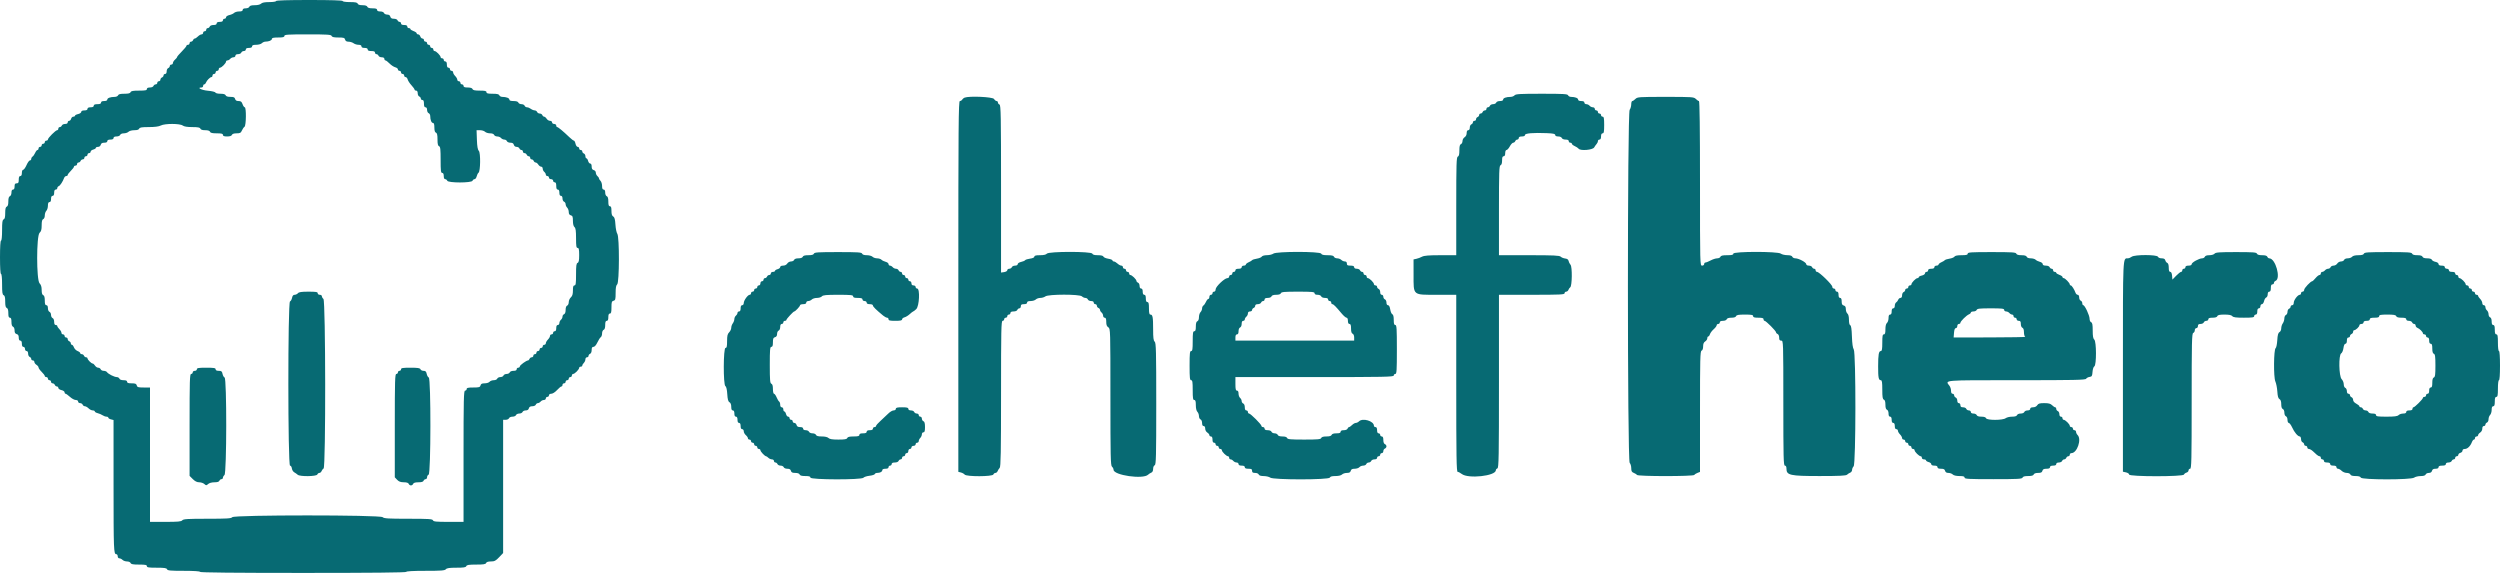 <svg width="400" height="92" viewBox="0 0 400 92" fill="none" xmlns="http://www.w3.org/2000/svg">
<path fill-rule="evenodd" clip-rule="evenodd" d="M44.167 0.167C44.167 0.26 43.698 0.333 43.095 0.333C42.365 0.333 41.944 0.413 41.774 0.583C41.624 0.733 41.216 0.833 40.757 0.833C40.229 0.833 39.96 0.911 39.894 1.083C39.839 1.226 39.59 1.333 39.316 1.333C38.998 1.333 38.833 1.419 38.833 1.583C38.833 1.757 38.659 1.833 38.262 1.833C37.948 1.833 37.587 1.937 37.461 2.063C37.334 2.189 36.992 2.345 36.699 2.41C36.405 2.474 36.167 2.633 36.167 2.763C36.167 2.893 36.054 3 35.917 3C35.779 3 35.667 3.112 35.667 3.25C35.667 3.417 35.5 3.5 35.167 3.5C34.833 3.5 34.667 3.583 34.667 3.75C34.667 3.917 34.499 4 34.161 4C33.866 4 33.616 4.104 33.56 4.25C33.508 4.388 33.36 4.5 33.232 4.5C33.104 4.5 33 4.612 33 4.75C33 4.887 32.887 5 32.75 5C32.612 5 32.5 5.112 32.5 5.25C32.5 5.388 32.387 5.5 32.25 5.5C32.112 5.5 31.85 5.65 31.667 5.833C31.483 6.017 31.256 6.167 31.161 6.167C31.067 6.167 30.946 6.279 30.894 6.417C30.841 6.554 30.693 6.667 30.566 6.667C30.438 6.667 30.333 6.779 30.333 6.917C30.333 7.054 30.221 7.167 30.083 7.167C29.946 7.167 29.833 7.24 29.833 7.329C29.833 7.418 29.496 7.829 29.083 8.241C28.671 8.654 28.333 9.052 28.333 9.125C28.333 9.199 28.183 9.388 28 9.545C27.817 9.702 27.667 9.943 27.667 10.082C27.667 10.22 27.554 10.333 27.417 10.333C27.279 10.333 27.167 10.438 27.167 10.566C27.167 10.693 27.054 10.841 26.917 10.894C26.779 10.946 26.667 11.179 26.667 11.411C26.667 11.675 26.573 11.833 26.417 11.833C26.279 11.833 26.167 11.938 26.167 12.066C26.167 12.193 26.054 12.341 25.917 12.394C25.779 12.446 25.667 12.604 25.667 12.745C25.667 12.885 25.554 13 25.417 13C25.279 13 25.167 13.112 25.167 13.25C25.167 13.387 25.052 13.5 24.911 13.5C24.771 13.5 24.613 13.613 24.56 13.75C24.506 13.893 24.257 14 23.982 14C23.665 14 23.5 14.085 23.5 14.25C23.5 14.45 23.249 14.5 22.245 14.5C21.283 14.5 20.967 14.558 20.894 14.75C20.825 14.93 20.543 15 19.894 15C19.244 15 18.963 15.07 18.894 15.25C18.841 15.388 18.599 15.501 18.357 15.502C17.66 15.506 17.167 15.686 17.167 15.936C17.167 16.081 16.981 16.167 16.667 16.167C16.333 16.167 16.167 16.25 16.167 16.417C16.167 16.591 15.991 16.667 15.583 16.667C15.176 16.667 15 16.742 15 16.917C15 17.083 14.833 17.167 14.5 17.167C14.167 17.167 14 17.25 14 17.417C14 17.583 13.833 17.667 13.5 17.667C13.179 17.667 13 17.751 13 17.903C13 18.034 12.775 18.19 12.5 18.25C12.225 18.31 12 18.429 12 18.513C12 18.598 11.88 18.667 11.734 18.667C11.588 18.667 11.43 18.817 11.382 19C11.334 19.183 11.191 19.333 11.064 19.333C10.937 19.333 10.833 19.446 10.833 19.583C10.833 19.74 10.675 19.833 10.411 19.833C10.179 19.833 9.946 19.946 9.894 20.083C9.841 20.221 9.693 20.333 9.566 20.333C9.438 20.333 9.333 20.446 9.333 20.583C9.333 20.721 9.25 20.833 9.147 20.833C8.905 20.833 7.667 22.071 7.667 22.314C7.667 22.416 7.554 22.5 7.417 22.5C7.279 22.5 7.167 22.613 7.167 22.75C7.167 22.887 7.054 23 6.917 23C6.779 23 6.667 23.113 6.667 23.25C6.667 23.387 6.554 23.5 6.417 23.5C6.279 23.5 6.167 23.613 6.167 23.75C6.167 23.887 6.09 24 5.996 24C5.903 24 5.736 24.206 5.625 24.458C5.514 24.71 5.328 24.977 5.212 25.05C5.095 25.123 5 25.292 5 25.425C5 25.558 4.904 25.667 4.787 25.667C4.67 25.667 4.427 26.003 4.246 26.415C4.065 26.827 3.823 27.164 3.708 27.165C3.588 27.166 3.5 27.379 3.5 27.667C3.5 28 3.417 28.167 3.25 28.167C3.075 28.167 3 28.343 3 28.75C3 29.222 2.937 29.333 2.667 29.333C2.407 29.333 2.333 29.444 2.333 29.833C2.333 30.167 2.25 30.333 2.083 30.333C1.919 30.333 1.833 30.498 1.833 30.816C1.833 31.09 1.726 31.339 1.583 31.394C1.413 31.459 1.333 31.725 1.333 32.227C1.333 32.729 1.253 32.995 1.083 33.06C0.903 33.13 0.833 33.413 0.833 34.083C0.833 34.754 0.764 35.037 0.583 35.106C0.384 35.183 0.333 35.539 0.333 36.851C0.333 37.839 0.267 38.5 0.167 38.5C0.063 38.5 0 39.5 0 41.167C0 42.833 0.063 43.833 0.167 43.833C0.267 43.833 0.333 44.494 0.333 45.482C0.333 46.794 0.384 47.151 0.583 47.227C0.764 47.296 0.833 47.58 0.833 48.25C0.833 48.92 0.903 49.204 1.083 49.273C1.253 49.338 1.333 49.604 1.333 50.101C1.333 50.641 1.399 50.833 1.583 50.833C1.764 50.833 1.833 51.019 1.833 51.505C1.833 51.949 1.918 52.21 2.083 52.273C2.228 52.329 2.333 52.578 2.333 52.867C2.333 53.224 2.427 53.389 2.667 53.452C2.903 53.513 3 53.679 3 54.019C3 54.335 3.086 54.5 3.25 54.5C3.417 54.5 3.5 54.667 3.5 55C3.5 55.333 3.583 55.5 3.75 55.5C3.889 55.5 4 55.648 4 55.833C4 56.019 4.111 56.167 4.25 56.167C4.406 56.167 4.5 56.325 4.5 56.589C4.5 56.821 4.613 57.054 4.75 57.106C4.888 57.159 5 57.307 5 57.434C5 57.562 5.112 57.667 5.25 57.667C5.388 57.667 5.5 57.779 5.5 57.915C5.5 58.052 5.65 58.258 5.833 58.372C6.017 58.487 6.167 58.677 6.167 58.796C6.167 58.914 6.392 59.231 6.667 59.5C6.942 59.769 7.167 60.066 7.167 60.161C7.167 60.256 7.279 60.333 7.417 60.333C7.554 60.333 7.667 60.446 7.667 60.583C7.667 60.721 7.779 60.833 7.917 60.833C8.054 60.833 8.167 60.946 8.167 61.083C8.167 61.221 8.282 61.333 8.422 61.333C8.562 61.333 8.72 61.446 8.773 61.583C8.826 61.721 8.973 61.833 9.101 61.833C9.229 61.833 9.333 61.94 9.333 62.07C9.333 62.2 9.558 62.356 9.833 62.417C10.108 62.477 10.333 62.633 10.333 62.763C10.333 62.893 10.404 63 10.49 63C10.576 63 10.892 63.225 11.194 63.5C11.495 63.775 11.912 64 12.12 64C12.347 64 12.5 64.101 12.5 64.25C12.5 64.387 12.642 64.5 12.816 64.5C12.989 64.5 13.174 64.612 13.227 64.75C13.28 64.887 13.438 65 13.578 65C13.718 65 13.983 65.15 14.167 65.333C14.35 65.517 14.65 65.667 14.833 65.667C15.017 65.667 15.167 65.74 15.167 65.83C15.167 65.92 15.373 66.044 15.625 66.105C15.877 66.166 16.231 66.318 16.412 66.442C16.593 66.565 16.874 66.667 17.037 66.667C17.2 66.667 17.333 66.74 17.333 66.83C17.333 66.92 17.521 67.041 17.75 67.098L18.167 67.203L18.169 77.56C18.171 88.077 18.194 88.667 18.603 88.667C18.73 88.667 18.833 88.817 18.833 89C18.833 89.192 18.944 89.333 19.095 89.333C19.239 89.333 19.47 89.446 19.607 89.583C19.745 89.721 20.069 89.833 20.327 89.833C20.592 89.833 20.84 89.943 20.894 90.083C20.967 90.275 21.283 90.333 22.245 90.333C23.249 90.333 23.5 90.383 23.5 90.583C23.5 90.788 23.785 90.833 25.066 90.833C26.303 90.833 26.651 90.886 26.727 91.083C26.807 91.291 27.264 91.333 29.411 91.333C31.026 91.333 32 91.396 32 91.5C32 91.61 37.611 91.667 48.5 91.667C59.389 91.667 65 91.61 65 91.5C65 91.395 66.132 91.333 68.063 91.333C70.582 91.333 71.163 91.289 71.333 91.083C71.489 90.895 71.909 90.833 73.026 90.833C74.192 90.833 74.531 90.78 74.606 90.583C74.682 90.387 75.021 90.333 76.19 90.333C77.358 90.333 77.698 90.28 77.773 90.083C77.836 89.918 78.098 89.833 78.544 89.833C79.115 89.833 79.316 89.73 79.859 89.16L80.5 88.486V77.826V67.167H80.922C81.154 67.167 81.387 67.054 81.44 66.917C81.493 66.777 81.741 66.667 82 66.667C82.259 66.667 82.507 66.556 82.56 66.417C82.613 66.279 82.848 66.167 83.083 66.167C83.318 66.167 83.554 66.054 83.606 65.917C83.659 65.779 83.889 65.667 84.117 65.667C84.391 65.667 84.561 65.554 84.618 65.333C84.679 65.101 84.846 65 85.168 65C85.426 65 85.674 64.889 85.727 64.75C85.78 64.612 85.929 64.5 86.058 64.5C86.187 64.5 86.386 64.387 86.5 64.25C86.614 64.112 86.848 64 87.02 64C87.193 64 87.333 63.887 87.333 63.75C87.333 63.612 87.446 63.5 87.583 63.5C87.721 63.5 87.833 63.387 87.833 63.25C87.833 63.102 87.986 63 88.209 63C88.426 63 88.812 62.753 89.121 62.417C89.415 62.096 89.734 61.833 89.828 61.833C89.923 61.833 90 61.721 90 61.583C90 61.446 90.112 61.333 90.25 61.333C90.388 61.333 90.5 61.221 90.5 61.083C90.5 60.946 90.612 60.833 90.75 60.833C90.888 60.833 91 60.721 91 60.583C91 60.446 91.112 60.333 91.25 60.333C91.388 60.333 91.5 60.221 91.5 60.083C91.5 59.946 91.594 59.832 91.708 59.83C91.962 59.827 92.667 59.108 92.667 58.852C92.667 58.75 92.779 58.667 92.917 58.667C93.054 58.667 93.167 58.586 93.167 58.488C93.167 58.39 93.279 58.197 93.417 58.06C93.554 57.922 93.667 57.665 93.667 57.488C93.667 57.311 93.779 57.167 93.917 57.167C94.054 57.167 94.167 57.062 94.167 56.934C94.167 56.807 94.279 56.659 94.417 56.606C94.563 56.55 94.667 56.301 94.667 56.005C94.667 55.636 94.745 55.499 94.958 55.498C95.137 55.497 95.378 55.223 95.581 54.79C95.763 54.401 96.006 54.023 96.122 53.95C96.238 53.877 96.333 53.604 96.333 53.343C96.333 53.075 96.442 52.827 96.583 52.773C96.748 52.71 96.833 52.449 96.833 52.005C96.833 51.519 96.902 51.333 97.083 51.333C97.258 51.333 97.333 51.157 97.333 50.75C97.333 50.343 97.409 50.167 97.583 50.167C97.777 50.167 97.833 49.947 97.833 49.186C97.833 48.346 97.881 48.193 98.167 48.118C98.46 48.042 98.5 47.891 98.5 46.869C98.5 46.04 98.572 45.648 98.75 45.5C99.103 45.207 99.122 37.916 98.771 37.412C98.645 37.231 98.51 36.57 98.47 35.942C98.417 35.093 98.326 34.759 98.116 34.642C97.916 34.53 97.833 34.266 97.833 33.742C97.833 33.194 97.768 33 97.583 33C97.398 33 97.333 32.805 97.333 32.245C97.333 31.727 97.255 31.459 97.083 31.394C96.941 31.339 96.833 31.09 96.833 30.816C96.833 30.498 96.748 30.333 96.583 30.333C96.41 30.333 96.333 30.159 96.333 29.762C96.333 29.448 96.221 29.078 96.083 28.94C95.946 28.803 95.833 28.619 95.833 28.532C95.833 28.445 95.721 28.281 95.583 28.167C95.446 28.053 95.333 27.811 95.333 27.631C95.333 27.442 95.191 27.265 95 27.215C94.764 27.153 94.667 26.988 94.667 26.647C94.667 26.348 94.579 26.167 94.435 26.167C94.307 26.167 94.156 25.979 94.098 25.75C94.041 25.521 93.92 25.333 93.83 25.333C93.74 25.333 93.667 25.181 93.667 24.995C93.667 24.809 93.554 24.613 93.417 24.56C93.279 24.508 93.167 24.36 93.167 24.232C93.167 24.104 93.054 24 92.917 24C92.779 24 92.667 23.887 92.667 23.75C92.667 23.613 92.56 23.5 92.43 23.5C92.3 23.5 92.144 23.275 92.083 23C92.023 22.725 91.906 22.5 91.823 22.5C91.74 22.5 91.418 22.256 91.107 21.958C90.102 20.995 89.305 20.333 89.151 20.333C89.068 20.333 89 20.221 89 20.083C89 19.944 88.852 19.833 88.667 19.833C88.481 19.833 88.333 19.722 88.333 19.583C88.333 19.445 88.185 19.333 88.001 19.333C87.819 19.333 87.576 19.183 87.461 19C87.347 18.817 87.167 18.667 87.061 18.667C86.955 18.667 86.826 18.554 86.773 18.417C86.72 18.279 86.533 18.167 86.356 18.167C86.18 18.167 85.992 18.054 85.94 17.917C85.887 17.779 85.71 17.664 85.547 17.661C85.384 17.658 85.104 17.546 84.926 17.411C84.749 17.277 84.475 17.167 84.319 17.167C84.163 17.167 83.992 17.054 83.94 16.917C83.887 16.779 83.662 16.667 83.44 16.667C83.217 16.667 82.992 16.554 82.94 16.417C82.876 16.252 82.615 16.167 82.172 16.167C81.711 16.167 81.5 16.094 81.5 15.936C81.5 15.694 81.011 15.506 80.37 15.502C80.161 15.501 79.946 15.387 79.894 15.25C79.823 15.067 79.535 15 78.816 15C78.054 15 77.833 14.944 77.833 14.75C77.833 14.554 77.604 14.5 76.768 14.5C75.974 14.5 75.678 14.436 75.606 14.25C75.543 14.085 75.282 14 74.839 14C74.352 14 74.167 13.931 74.167 13.75C74.167 13.612 74.054 13.5 73.917 13.5C73.779 13.5 73.667 13.387 73.667 13.25C73.667 13.112 73.554 13 73.417 13C73.279 13 73.167 12.887 73.167 12.75C73.167 12.612 73.017 12.35 72.833 12.167C72.65 11.983 72.5 11.721 72.5 11.583C72.5 11.446 72.387 11.333 72.25 11.333C72.112 11.333 72 11.221 72 11.083C72 10.946 71.887 10.833 71.75 10.833C71.583 10.833 71.5 10.667 71.5 10.333C71.5 10 71.417 9.833 71.25 9.833C71.112 9.833 71 9.721 71 9.583C71 9.446 70.887 9.333 70.75 9.333C70.612 9.333 70.5 9.25 70.5 9.148C70.5 8.892 69.796 8.173 69.542 8.17C69.427 8.168 69.333 8.054 69.333 7.917C69.333 7.779 69.221 7.667 69.083 7.667C68.946 7.667 68.833 7.554 68.833 7.417C68.833 7.279 68.721 7.167 68.583 7.167C68.446 7.167 68.333 7.054 68.333 6.917C68.333 6.779 68.221 6.667 68.083 6.667C67.946 6.667 67.833 6.554 67.833 6.417C67.833 6.279 67.726 6.167 67.595 6.167C67.463 6.167 67.308 6.017 67.25 5.833C67.192 5.65 67.037 5.5 66.905 5.5C66.774 5.5 66.667 5.421 66.667 5.325C66.667 5.228 66.442 5.071 66.167 4.975C65.892 4.879 65.667 4.733 65.667 4.65C65.667 4.568 65.554 4.5 65.417 4.5C65.279 4.5 65.167 4.387 65.167 4.25C65.167 4.083 65 4 64.667 4C64.333 4 64.167 3.917 64.167 3.75C64.167 3.612 64.062 3.5 63.934 3.5C63.807 3.5 63.659 3.388 63.606 3.25C63.551 3.107 63.303 3 63.025 3C62.679 3 62.514 2.904 62.452 2.667C62.394 2.446 62.224 2.333 61.95 2.333C61.722 2.333 61.492 2.221 61.44 2.083C61.384 1.937 61.134 1.833 60.839 1.833C60.501 1.833 60.333 1.751 60.333 1.583C60.333 1.399 60.141 1.333 59.601 1.333C59.104 1.333 58.838 1.253 58.773 1.083C58.71 0.918 58.448 0.833 58 0.833C57.552 0.833 57.29 0.749 57.227 0.583C57.155 0.395 56.85 0.333 55.982 0.333C55.327 0.333 54.833 0.262 54.833 0.167C54.833 0.059 52.944 0 49.5 0C46.056 0 44.167 0.059 44.167 0.167ZM53.06 5.75C53.131 5.933 53.419 6 54.142 6C54.988 6 55.14 6.047 55.215 6.333C55.276 6.566 55.445 6.668 55.776 6.672C56.037 6.675 56.396 6.787 56.574 6.922C56.751 7.057 57.108 7.167 57.365 7.167C57.67 7.167 57.833 7.254 57.833 7.417C57.833 7.583 58 7.667 58.333 7.667C58.667 7.667 58.833 7.75 58.833 7.917C58.833 8.091 59.009 8.167 59.417 8.167C59.824 8.167 60 8.242 60 8.417C60 8.554 60.104 8.667 60.232 8.667C60.36 8.667 60.508 8.779 60.56 8.917C60.613 9.054 60.846 9.167 61.078 9.167C61.342 9.167 61.5 9.26 61.5 9.417C61.5 9.554 61.578 9.667 61.672 9.667C61.767 9.667 62.062 9.889 62.327 10.161C62.593 10.432 63.003 10.703 63.238 10.762C63.474 10.821 63.667 10.974 63.667 11.101C63.667 11.229 63.779 11.333 63.917 11.333C64.054 11.333 64.167 11.446 64.167 11.583C64.167 11.721 64.279 11.833 64.417 11.833C64.554 11.833 64.667 11.946 64.667 12.083C64.667 12.221 64.771 12.333 64.899 12.333C65.026 12.333 65.173 12.502 65.226 12.708C65.278 12.915 65.549 13.332 65.827 13.635C66.106 13.939 66.333 14.258 66.333 14.344C66.333 14.43 66.446 14.5 66.583 14.5C66.74 14.5 66.833 14.658 66.833 14.922C66.833 15.154 66.946 15.387 67.083 15.44C67.221 15.492 67.333 15.64 67.333 15.768C67.333 15.896 67.446 16 67.583 16C67.758 16 67.833 16.176 67.833 16.583C67.833 16.991 67.909 17.167 68.083 17.167C68.24 17.167 68.333 17.325 68.333 17.589C68.333 17.821 68.446 18.054 68.583 18.106C68.721 18.159 68.834 18.363 68.836 18.559C68.84 19.179 69.031 19.667 69.269 19.667C69.431 19.667 69.5 19.887 69.5 20.399C69.5 20.896 69.58 21.162 69.75 21.227C69.933 21.297 70 21.586 70 22.31C70 23.034 70.067 23.323 70.25 23.394C70.454 23.472 70.5 23.875 70.5 25.578C70.5 27.323 70.541 27.667 70.75 27.667C70.917 27.667 71 27.833 71 28.167C71 28.483 71.085 28.667 71.232 28.667C71.36 28.667 71.508 28.779 71.56 28.917C71.702 29.285 75.465 29.285 75.606 28.917C75.659 28.779 75.805 28.667 75.931 28.667C76.057 28.667 76.211 28.46 76.272 28.208C76.334 27.956 76.467 27.697 76.567 27.631C76.876 27.431 76.913 24.437 76.611 24.135C76.431 23.955 76.343 23.44 76.304 22.357L76.25 20.833H76.804C77.108 20.833 77.47 20.946 77.607 21.083C77.745 21.221 78.106 21.333 78.411 21.333C78.749 21.333 79.002 21.431 79.06 21.583C79.113 21.721 79.337 21.833 79.558 21.833C79.779 21.833 80.053 21.946 80.167 22.083C80.281 22.221 80.517 22.333 80.692 22.333C80.867 22.333 81.054 22.446 81.106 22.583C81.16 22.722 81.407 22.833 81.665 22.833C81.988 22.833 82.154 22.934 82.215 23.167C82.268 23.368 82.442 23.5 82.656 23.5C82.851 23.5 83.054 23.613 83.106 23.75C83.159 23.887 83.307 24 83.434 24C83.562 24 83.667 24.113 83.667 24.25C83.667 24.387 83.782 24.5 83.922 24.5C84.062 24.5 84.22 24.613 84.273 24.75C84.326 24.887 84.473 25 84.601 25C84.729 25 84.833 25.113 84.833 25.25C84.833 25.387 84.938 25.5 85.066 25.5C85.193 25.5 85.341 25.613 85.394 25.75C85.446 25.887 85.586 26 85.705 26C85.823 26 86.013 26.15 86.128 26.333C86.242 26.517 86.448 26.667 86.585 26.667C86.721 26.667 86.833 26.807 86.833 26.98C86.833 27.152 86.946 27.386 87.083 27.5C87.221 27.614 87.333 27.811 87.333 27.937C87.333 28.063 87.446 28.167 87.583 28.167C87.721 28.167 87.833 28.279 87.833 28.417C87.833 28.556 87.981 28.667 88.167 28.667C88.352 28.667 88.5 28.778 88.5 28.917C88.5 29.054 88.612 29.167 88.75 29.167C88.925 29.167 89 29.343 89 29.75C89 30.157 89.075 30.333 89.25 30.333C89.417 30.333 89.5 30.5 89.5 30.833C89.5 31.167 89.583 31.333 89.75 31.333C89.906 31.333 90 31.491 90 31.755C90 31.987 90.112 32.22 90.25 32.273C90.388 32.326 90.5 32.506 90.5 32.673C90.5 32.84 90.612 33.089 90.75 33.226C90.888 33.364 91 33.676 91 33.92C91 34.224 91.105 34.392 91.333 34.452C91.608 34.523 91.667 34.679 91.667 35.332C91.667 35.834 91.759 36.202 91.917 36.333C92.106 36.491 92.167 36.918 92.167 38.104C92.167 39.382 92.212 39.667 92.417 39.667C92.615 39.667 92.667 39.905 92.667 40.816C92.667 41.683 92.605 41.988 92.417 42.06C92.216 42.137 92.167 42.505 92.167 43.911C92.167 45.361 92.123 45.667 91.917 45.667C91.729 45.667 91.667 45.868 91.667 46.474C91.667 47.07 91.579 47.361 91.333 47.583C91.15 47.749 91 48.09 91 48.341C91 48.593 90.888 48.841 90.75 48.894C90.593 48.954 90.5 49.209 90.5 49.583C90.5 49.957 90.407 50.213 90.25 50.273C90.112 50.326 90 50.502 90 50.664C90 50.826 89.887 51.053 89.75 51.167C89.612 51.281 89.5 51.515 89.5 51.687C89.5 51.859 89.388 52 89.25 52C89.083 52 89 52.167 89 52.5C89 52.833 88.917 53 88.75 53C88.612 53 88.5 53.112 88.5 53.25C88.5 53.387 88.388 53.5 88.25 53.5C88.112 53.5 88 53.612 88 53.75C88 53.888 87.85 54.15 87.667 54.333C87.483 54.517 87.333 54.779 87.333 54.917C87.333 55.054 87.221 55.167 87.083 55.167C86.946 55.167 86.833 55.279 86.833 55.417C86.833 55.554 86.721 55.667 86.583 55.667C86.446 55.667 86.333 55.779 86.333 55.917C86.333 56.054 86.221 56.167 86.083 56.167C85.946 56.167 85.833 56.279 85.833 56.417C85.833 56.554 85.721 56.667 85.583 56.667C85.446 56.667 85.333 56.779 85.333 56.917C85.333 57.054 85.218 57.167 85.078 57.167C84.938 57.167 84.78 57.279 84.727 57.417C84.674 57.554 84.569 57.667 84.494 57.667C84.221 57.667 83.181 58.422 83.174 58.625C83.17 58.74 83.054 58.833 82.917 58.833C82.779 58.833 82.667 58.946 82.667 59.083C82.667 59.251 82.499 59.333 82.161 59.333C81.866 59.333 81.616 59.437 81.56 59.583C81.508 59.721 81.283 59.833 81.06 59.833C80.838 59.833 80.613 59.946 80.56 60.083C80.508 60.221 80.283 60.333 80.06 60.333C79.838 60.333 79.613 60.446 79.56 60.583C79.507 60.722 79.259 60.833 79.003 60.833C78.749 60.833 78.447 60.946 78.333 61.083C78.219 61.221 77.866 61.333 77.547 61.333C77.109 61.333 76.948 61.414 76.882 61.667C76.806 61.956 76.654 62 75.731 62C74.896 62 74.667 62.054 74.667 62.25C74.667 62.387 74.554 62.5 74.417 62.5C74.197 62.5 74.167 63.778 74.167 73V83.5H71.768C69.789 83.5 69.352 83.456 69.273 83.25C69.192 83.038 68.596 83 65.327 83C62.126 83 61.434 82.958 61.226 82.75C60.848 82.372 37.48 82.372 37.167 82.75C36.993 82.959 36.334 83 33.167 83C29.999 83 29.34 83.041 29.167 83.25C28.999 83.452 28.48 83.5 26.48 83.5H24V72.75V62H22.984C22.109 62 21.957 61.954 21.882 61.667C21.811 61.397 21.654 61.333 21.064 61.333C20.526 61.333 20.333 61.268 20.333 61.083C20.333 60.91 20.159 60.833 19.768 60.833C19.419 60.833 19.166 60.738 19.106 60.583C19.054 60.446 18.864 60.333 18.685 60.333C18.295 60.333 17.303 59.833 17.117 59.542C17.043 59.427 16.808 59.333 16.593 59.333C16.378 59.333 16.159 59.221 16.106 59.083C16.054 58.946 15.876 58.833 15.712 58.833C15.548 58.833 15.32 58.683 15.205 58.5C15.091 58.317 14.923 58.167 14.832 58.167C14.617 58.167 14 57.549 14 57.333C14 57.242 13.896 57.167 13.768 57.167C13.64 57.167 13.492 57.054 13.44 56.917C13.387 56.779 13.229 56.667 13.089 56.667C12.948 56.667 12.833 56.59 12.833 56.496C12.833 56.402 12.644 56.253 12.414 56.166C12.183 56.078 11.922 55.817 11.834 55.586C11.747 55.356 11.598 55.167 11.504 55.167C11.41 55.167 11.333 55.062 11.333 54.934C11.333 54.807 11.221 54.659 11.083 54.606C10.946 54.554 10.833 54.396 10.833 54.255C10.833 54.115 10.721 54 10.583 54C10.446 54 10.333 53.887 10.333 53.75C10.333 53.612 10.221 53.5 10.083 53.5C9.946 53.5 9.833 53.387 9.833 53.25C9.833 53.112 9.683 52.85 9.5 52.667C9.317 52.483 9.167 52.258 9.167 52.167C9.167 52.075 9.054 52 8.917 52C8.749 52 8.667 51.833 8.667 51.495C8.667 51.199 8.563 50.95 8.417 50.894C8.279 50.841 8.167 50.616 8.167 50.394C8.167 50.171 8.054 49.946 7.917 49.894C7.774 49.839 7.667 49.59 7.667 49.316C7.667 48.998 7.581 48.833 7.417 48.833C7.231 48.833 7.167 48.638 7.167 48.078C7.167 47.561 7.088 47.293 6.917 47.227C6.747 47.162 6.667 46.896 6.667 46.399C6.667 45.889 6.565 45.565 6.333 45.333C5.819 44.819 5.819 37.716 6.333 37.25C6.588 37.02 6.667 36.737 6.667 36.052C6.667 35.41 6.737 35.129 6.917 35.06C7.061 35.005 7.167 34.756 7.167 34.47C7.167 34.199 7.279 33.864 7.417 33.726C7.554 33.589 7.667 33.219 7.667 32.905C7.667 32.508 7.743 32.333 7.917 32.333C8.083 32.333 8.167 32.167 8.167 31.833C8.167 31.5 8.25 31.333 8.417 31.333C8.583 31.333 8.667 31.167 8.667 30.833C8.667 30.5 8.75 30.333 8.917 30.333C9.054 30.333 9.167 30.229 9.167 30.101C9.167 29.973 9.273 29.828 9.402 29.779C9.631 29.691 10.047 29.055 10.265 28.458C10.324 28.298 10.476 28.167 10.603 28.167C10.73 28.167 10.833 28.089 10.833 27.994C10.833 27.9 11.058 27.602 11.333 27.333C11.608 27.065 11.833 26.767 11.833 26.672C11.833 26.578 11.946 26.5 12.083 26.5C12.221 26.5 12.333 26.387 12.333 26.25C12.333 26.113 12.438 26 12.566 26C12.693 26 12.841 25.887 12.894 25.75C12.946 25.613 13.104 25.5 13.245 25.5C13.385 25.5 13.5 25.387 13.5 25.25C13.5 25.113 13.612 25 13.75 25C13.887 25 14 24.887 14 24.75C14 24.613 14.112 24.5 14.25 24.5C14.387 24.5 14.5 24.396 14.5 24.268C14.5 24.141 14.687 23.989 14.917 23.932C15.146 23.874 15.333 23.753 15.333 23.663C15.333 23.574 15.49 23.5 15.682 23.5C15.891 23.5 16.066 23.366 16.118 23.167C16.18 22.931 16.346 22.833 16.686 22.833C17.002 22.833 17.167 22.748 17.167 22.583C17.167 22.417 17.333 22.333 17.667 22.333C18 22.333 18.167 22.25 18.167 22.083C18.167 21.919 18.331 21.833 18.649 21.833C18.924 21.833 19.172 21.726 19.227 21.583C19.282 21.439 19.531 21.333 19.816 21.333C20.088 21.333 20.422 21.221 20.56 21.083C20.701 20.942 21.108 20.833 21.493 20.833C21.947 20.833 22.209 20.749 22.273 20.583C22.348 20.388 22.683 20.333 23.809 20.332C24.761 20.332 25.412 20.247 25.727 20.082C26.374 19.745 28.792 19.749 29.24 20.089C29.455 20.251 29.967 20.333 30.764 20.333C31.677 20.333 31.987 20.393 32.06 20.583C32.124 20.749 32.385 20.833 32.833 20.833C33.281 20.833 33.543 20.918 33.606 21.083C33.677 21.266 33.965 21.333 34.684 21.333C35.446 21.333 35.667 21.389 35.667 21.583C35.667 21.764 35.852 21.833 36.339 21.833C36.782 21.833 37.043 21.748 37.106 21.583C37.169 21.42 37.429 21.333 37.855 21.333C38.407 21.333 38.538 21.263 38.708 20.875C38.819 20.623 39.005 20.357 39.121 20.283C39.39 20.115 39.424 17.167 39.158 17.167C39.062 17.167 38.904 16.942 38.808 16.667C38.671 16.272 38.536 16.167 38.17 16.167C37.846 16.167 37.679 16.066 37.618 15.833C37.55 15.57 37.391 15.5 36.867 15.5C36.43 15.5 36.169 15.414 36.106 15.25C36.041 15.08 35.774 15 35.269 15C34.857 15 34.499 14.915 34.464 14.808C34.428 14.701 33.888 14.571 33.255 14.516C32.265 14.43 31.416 14 32.236 14C32.381 14 32.5 13.887 32.5 13.75C32.5 13.612 32.577 13.5 32.672 13.5C32.766 13.5 32.892 13.374 32.951 13.221C33.087 12.865 33.616 12.333 33.833 12.333C33.925 12.333 34 12.221 34 12.083C34 11.946 34.112 11.833 34.25 11.833C34.387 11.833 34.5 11.721 34.5 11.583C34.5 11.446 34.612 11.333 34.75 11.333C34.887 11.333 35 11.221 35 11.083C35 10.946 35.094 10.832 35.208 10.83C35.462 10.827 36.167 10.108 36.167 9.852C36.167 9.75 36.27 9.667 36.396 9.667C36.523 9.667 36.719 9.554 36.833 9.417C36.947 9.279 37.182 9.167 37.354 9.167C37.526 9.167 37.667 9.054 37.667 8.917C37.667 8.76 37.825 8.667 38.089 8.667C38.321 8.667 38.554 8.554 38.606 8.417C38.659 8.279 38.844 8.167 39.018 8.167C39.191 8.167 39.333 8.054 39.333 7.917C39.333 7.75 39.5 7.667 39.833 7.667C40.167 7.667 40.333 7.583 40.333 7.417C40.333 7.237 40.517 7.167 40.988 7.167C41.348 7.167 41.755 7.054 41.893 6.917C42.03 6.779 42.279 6.666 42.446 6.664C43.017 6.66 43.5 6.461 43.5 6.231C43.5 6.06 43.76 6 44.5 6C45.278 6 45.5 5.944 45.5 5.75C45.5 5.535 46.026 5.5 49.232 5.5C52.396 5.5 52.979 5.538 53.06 5.75ZM242.333 15.25C242.219 15.387 241.929 15.501 241.688 15.502C240.993 15.506 240.5 15.686 240.5 15.936C240.5 16.082 240.314 16.167 239.995 16.167C239.699 16.167 239.45 16.271 239.394 16.417C239.341 16.554 239.116 16.667 238.894 16.667C238.671 16.667 238.446 16.779 238.394 16.917C238.341 17.054 238.193 17.167 238.066 17.167C237.938 17.167 237.833 17.279 237.833 17.417C237.833 17.554 237.718 17.667 237.578 17.667C237.438 17.667 237.28 17.779 237.227 17.917C237.174 18.054 237.027 18.167 236.899 18.167C236.771 18.167 236.667 18.271 236.667 18.399C236.667 18.527 236.554 18.674 236.417 18.727C236.279 18.78 236.167 18.938 236.167 19.078C236.167 19.218 236.054 19.333 235.917 19.333C235.779 19.333 235.667 19.438 235.667 19.566C235.667 19.693 235.554 19.841 235.417 19.894C235.279 19.946 235.167 20.179 235.167 20.411C235.167 20.675 235.073 20.833 234.917 20.833C234.755 20.833 234.667 20.996 234.667 21.293C234.667 21.573 234.536 21.835 234.333 21.961C234.15 22.076 234 22.348 234 22.567C234 22.785 233.887 23.008 233.75 23.06C233.57 23.129 233.5 23.41 233.5 24.06C233.5 24.71 233.43 24.991 233.25 25.06C233.033 25.144 233 26.181 233 32.995V40.833H230.484C228.616 40.833 227.854 40.895 227.526 41.072C227.282 41.204 226.877 41.355 226.625 41.409L226.167 41.506L226.17 43.962C226.173 47.333 225.976 47.167 229.982 47.167H233V61.333C233 73.193 233.037 75.5 233.228 75.5C233.353 75.5 233.646 75.65 233.879 75.833C234.907 76.642 239.333 76.158 239.333 75.236C239.333 75.126 239.446 74.992 239.583 74.94C239.803 74.856 239.833 73.152 239.833 61.005V47.167H245.083C249.639 47.167 250.333 47.134 250.333 46.917C250.333 46.779 250.448 46.667 250.589 46.667C250.729 46.667 250.892 46.535 250.951 46.375C251.011 46.215 251.139 46.03 251.238 45.965C251.54 45.764 251.579 42.698 251.284 42.365C251.147 42.21 251.007 41.933 250.974 41.75C250.933 41.525 250.758 41.399 250.431 41.361C250.166 41.331 249.843 41.2 249.713 41.07C249.519 40.877 248.596 40.833 244.655 40.833H239.833V33.684C239.833 27.484 239.866 26.523 240.083 26.44C240.248 26.376 240.333 26.115 240.333 25.672C240.333 25.186 240.402 25 240.583 25C240.75 25 240.833 24.833 240.833 24.5C240.833 24.206 240.921 24 241.045 24C241.162 24 241.399 23.738 241.572 23.417C241.744 23.096 241.989 22.833 242.115 22.833C242.241 22.833 242.387 22.721 242.44 22.583C242.492 22.446 242.64 22.333 242.768 22.333C242.896 22.333 243 22.221 243 22.083C243 21.917 243.167 21.833 243.5 21.833C243.82 21.833 244 21.748 244 21.598C244 21.325 245.298 21.216 247.486 21.304C248.515 21.346 248.833 21.415 248.833 21.596C248.833 21.747 249.009 21.833 249.316 21.833C249.59 21.833 249.839 21.941 249.894 22.083C249.95 22.229 250.199 22.333 250.495 22.333C250.833 22.333 251 22.416 251 22.583C251 22.721 251.112 22.833 251.25 22.833C251.387 22.833 251.5 22.91 251.5 23.004C251.5 23.097 251.706 23.265 251.958 23.377C252.21 23.488 252.494 23.678 252.588 23.799C252.873 24.164 254.835 23.999 255.066 23.59C255.167 23.411 255.344 23.162 255.458 23.037C255.573 22.912 255.667 22.702 255.667 22.571C255.667 22.44 255.779 22.333 255.917 22.333C256.083 22.333 256.167 22.167 256.167 21.833C256.167 21.5 256.25 21.333 256.417 21.333C256.618 21.333 256.667 21.074 256.667 20C256.667 18.926 256.618 18.667 256.417 18.667C256.279 18.667 256.167 18.554 256.167 18.417C256.167 18.279 256.054 18.167 255.917 18.167C255.779 18.167 255.667 18.054 255.667 17.917C255.667 17.779 255.554 17.667 255.417 17.667C255.279 17.667 255.167 17.554 255.167 17.417C255.167 17.279 255.026 17.167 254.854 17.167C254.682 17.167 254.447 17.054 254.333 16.917C254.219 16.779 253.985 16.667 253.813 16.667C253.641 16.667 253.5 16.554 253.5 16.417C253.5 16.25 253.333 16.167 253 16.167C252.685 16.167 252.5 16.081 252.5 15.936C252.5 15.694 252.011 15.506 251.37 15.502C251.161 15.501 250.946 15.387 250.894 15.25C250.812 15.037 250.185 15 246.669 15C243.203 15 242.508 15.04 242.333 15.25ZM154.333 15.621C154.196 15.673 154.023 15.817 153.95 15.941C153.877 16.065 153.708 16.167 153.575 16.167C153.365 16.167 153.333 20.025 153.333 45.83V75.494L153.743 75.597C153.969 75.653 154.24 75.805 154.347 75.933C154.64 76.286 158.804 76.271 158.94 75.917C158.992 75.779 159.142 75.667 159.273 75.667C159.404 75.667 159.56 75.535 159.621 75.375C159.682 75.215 159.829 74.984 159.949 74.863C160.124 74.686 160.167 72.355 160.167 62.988C160.167 52.739 160.197 51.333 160.417 51.333C160.554 51.333 160.667 51.221 160.667 51.083C160.667 50.946 160.779 50.833 160.917 50.833C161.054 50.833 161.167 50.721 161.167 50.583C161.167 50.446 161.279 50.333 161.417 50.333C161.554 50.333 161.667 50.221 161.667 50.083C161.667 49.916 161.834 49.833 162.172 49.833C162.467 49.833 162.717 49.729 162.773 49.583C162.826 49.446 162.973 49.333 163.101 49.333C163.229 49.333 163.333 49.183 163.333 49C163.333 48.741 163.444 48.667 163.833 48.667C164.167 48.667 164.333 48.583 164.333 48.417C164.333 48.243 164.508 48.167 164.905 48.167C165.219 48.167 165.589 48.054 165.726 47.917C165.864 47.779 166.192 47.667 166.456 47.667C166.72 47.667 167.082 47.557 167.26 47.422C167.737 47.061 172.747 47.056 173.107 47.417C173.245 47.554 173.494 47.667 173.661 47.667C173.828 47.667 174.008 47.779 174.06 47.917C174.113 48.054 174.346 48.167 174.578 48.167C174.842 48.167 175 48.26 175 48.417C175 48.554 175.112 48.667 175.25 48.667C175.387 48.667 175.5 48.782 175.5 48.922C175.5 49.062 175.612 49.22 175.75 49.273C175.887 49.326 176 49.464 176 49.581C176 49.697 176.112 49.886 176.25 50C176.387 50.114 176.5 50.348 176.5 50.52C176.5 50.693 176.612 50.833 176.75 50.833C176.93 50.833 177 51.018 177 51.499C177 51.983 177.09 52.22 177.333 52.372C177.661 52.577 177.667 52.761 177.667 63.52C177.667 73.04 177.699 74.486 177.917 74.667C178.054 74.781 178.167 75.001 178.167 75.156C178.167 76.047 182.909 76.727 183.696 75.949C183.818 75.829 184.048 75.682 184.208 75.621C184.394 75.55 184.5 75.334 184.5 75.023C184.5 74.744 184.607 74.495 184.75 74.44C184.968 74.356 185 73.108 185 64.609C185 56.159 184.967 54.847 184.75 54.667C184.556 54.506 184.5 54.056 184.5 52.66C184.5 50.724 184.427 50.333 184.066 50.333C183.893 50.333 183.833 50.077 183.833 49.333C183.833 48.556 183.778 48.333 183.583 48.333C183.409 48.333 183.333 48.157 183.333 47.75C183.333 47.343 183.258 47.167 183.083 47.167C182.917 47.167 182.833 47 182.833 46.667C182.833 46.333 182.75 46.167 182.583 46.167C182.427 46.167 182.333 46.009 182.333 45.745C182.333 45.513 182.221 45.28 182.083 45.227C181.946 45.174 181.832 45.045 181.83 44.941C181.827 44.7 181.098 44 180.852 44C180.75 44 180.667 43.887 180.667 43.75C180.667 43.612 180.554 43.5 180.417 43.5C180.279 43.5 180.167 43.387 180.167 43.25C180.167 43.112 180.054 43 179.917 43C179.779 43 179.667 42.887 179.667 42.75C179.667 42.612 179.551 42.5 179.41 42.5C179.268 42.5 178.992 42.35 178.795 42.167C178.598 41.983 178.339 41.833 178.219 41.833C178.098 41.833 178 41.759 178 41.669C178 41.578 177.694 41.455 177.319 41.395C176.945 41.335 176.599 41.184 176.551 41.06C176.495 40.913 176.185 40.833 175.667 40.833C175.111 40.833 174.84 40.757 174.773 40.583C174.63 40.211 167.809 40.211 167.5 40.583C167.363 40.749 166.99 40.833 166.396 40.833C165.749 40.833 165.5 40.897 165.5 41.061C165.5 41.203 165.237 41.325 164.809 41.382C164.429 41.433 164.073 41.546 164.018 41.633C163.962 41.72 163.673 41.844 163.375 41.909C163.073 41.974 162.833 42.131 162.833 42.263C162.833 42.405 162.665 42.5 162.411 42.5C162.179 42.5 161.946 42.612 161.894 42.75C161.841 42.887 161.656 43 161.482 43C161.309 43 161.167 43.104 161.167 43.231C161.167 43.36 160.947 43.494 160.667 43.536L160.167 43.609V30.216C160.167 18.465 160.136 16.811 159.917 16.727C159.779 16.674 159.667 16.527 159.667 16.399C159.667 16.271 159.572 16.167 159.457 16.167C159.341 16.167 159.153 16.017 159.039 15.833C158.831 15.501 155.095 15.333 154.333 15.621ZM261.667 15.833C261.483 16.017 261.258 16.167 261.167 16.167C261.075 16.167 260.998 16.41 260.995 16.708C260.992 17.006 260.879 17.396 260.745 17.574C260.37 18.069 260.375 73.684 260.75 74.06C260.887 74.197 261 74.579 261 74.909C261 75.388 261.08 75.539 261.4 75.661C261.621 75.744 261.85 75.892 261.91 75.99C262.062 76.235 270.938 76.235 271.09 75.99C271.15 75.892 271.379 75.744 271.6 75.661L272 75.508V65.855C272 57.429 272.032 56.19 272.25 56.106C272.407 56.046 272.5 55.791 272.5 55.423C272.5 55.017 272.602 54.772 272.833 54.628C273.017 54.513 273.167 54.288 273.167 54.127C273.167 53.965 273.237 53.833 273.322 53.833C273.408 53.833 273.53 53.668 273.594 53.465C273.658 53.263 273.926 52.909 274.189 52.678C274.452 52.448 274.667 52.163 274.667 52.046C274.667 51.929 274.779 51.833 274.917 51.833C275.054 51.833 275.167 51.721 275.167 51.583C275.167 51.416 275.334 51.333 275.672 51.333C275.967 51.333 276.217 51.229 276.273 51.083C276.336 50.92 276.595 50.833 277.023 50.833C277.451 50.833 277.71 50.747 277.773 50.583C277.847 50.39 278.169 50.333 279.184 50.333C280.243 50.333 280.5 50.382 280.5 50.583C280.5 50.772 280.704 50.833 281.333 50.833C281.963 50.833 282.167 50.894 282.167 51.083C282.167 51.221 282.243 51.333 282.336 51.333C282.556 51.333 284.167 52.953 284.167 53.174C284.167 53.267 284.279 53.387 284.417 53.44C284.559 53.494 284.667 53.743 284.667 54.018C284.667 54.389 284.743 54.5 285 54.5C285.33 54.5 285.333 54.611 285.333 64.5C285.333 73.278 285.364 74.5 285.583 74.5C285.748 74.5 285.833 74.665 285.833 74.986C285.833 76.041 286.395 76.167 291.133 76.167C294.346 76.167 295.36 76.116 295.53 75.949C295.651 75.829 295.881 75.682 296.042 75.621C296.202 75.56 296.333 75.363 296.333 75.184C296.333 75.004 296.446 74.745 296.583 74.607C296.945 74.245 296.961 56.424 296.6 55.908C296.448 55.691 296.347 54.973 296.308 53.843C296.268 52.649 296.185 52.089 296.042 52.042C295.914 51.999 295.833 51.664 295.833 51.173C295.833 50.666 295.742 50.298 295.583 50.167C295.446 50.053 295.333 49.736 295.333 49.464C295.333 49.109 295.239 48.944 295 48.882C294.75 48.816 294.667 48.654 294.667 48.231C294.667 47.84 294.59 47.667 294.417 47.667C294.25 47.667 294.167 47.5 294.167 47.167C294.167 46.833 294.083 46.667 293.917 46.667C293.779 46.667 293.667 46.554 293.667 46.417C293.667 46.279 293.554 46.167 293.417 46.167C293.279 46.167 293.167 46.036 293.167 45.877C293.167 45.544 291.068 43.5 290.727 43.5C290.602 43.5 290.5 43.387 290.5 43.25C290.5 43.112 290.396 43 290.268 43C290.14 43 289.992 42.887 289.94 42.75C289.887 42.612 289.654 42.5 289.422 42.5C289.172 42.5 289 42.405 289 42.267C289 41.979 287.799 41.333 287.263 41.333C287.046 41.333 286.826 41.221 286.773 41.083C286.709 40.916 286.44 40.832 285.964 40.828C285.571 40.825 285.104 40.713 284.926 40.578C284.44 40.21 277.333 40.215 277.333 40.583C277.333 40.777 277.113 40.833 276.351 40.833C275.632 40.833 275.343 40.9 275.273 41.083C275.22 41.221 274.987 41.333 274.755 41.333C274.522 41.333 274.052 41.483 273.71 41.667C273.368 41.85 272.993 42 272.877 42C272.762 42 272.667 42.112 272.667 42.25C272.667 42.389 272.519 42.5 272.333 42.5C272.003 42.5 272 42.389 272 29.333C272 20.667 271.943 16.167 271.833 16.167C271.742 16.167 271.517 16.017 271.333 15.833C271.016 15.516 270.778 15.5 266.5 15.5C262.222 15.5 261.984 15.516 261.667 15.833ZM130.227 40.583C130.16 40.757 129.889 40.833 129.333 40.833C128.778 40.833 128.507 40.909 128.44 41.083C128.379 41.241 128.124 41.333 127.75 41.333C127.376 41.333 127.121 41.426 127.06 41.583C127.008 41.721 126.785 41.833 126.567 41.833C126.348 41.833 126.076 41.983 125.961 42.167C125.835 42.369 125.573 42.5 125.293 42.5C125.011 42.5 124.833 42.59 124.833 42.732C124.833 42.859 124.646 43.011 124.417 43.068C124.188 43.126 124 43.247 124 43.337C124 43.426 123.85 43.5 123.667 43.5C123.481 43.5 123.333 43.611 123.333 43.75C123.333 43.887 123.218 44 123.078 44C122.938 44 122.78 44.112 122.727 44.25C122.674 44.387 122.527 44.5 122.399 44.5C122.271 44.5 122.167 44.612 122.167 44.75C122.167 44.887 122.054 45 121.917 45C121.778 45 121.667 45.148 121.667 45.333C121.667 45.519 121.556 45.667 121.417 45.667C121.279 45.667 121.167 45.779 121.167 45.917C121.167 46.054 121.054 46.167 120.917 46.167C120.779 46.167 120.667 46.279 120.667 46.417C120.667 46.554 120.554 46.667 120.417 46.667C120.279 46.667 120.167 46.779 120.167 46.917C120.167 47.054 120.068 47.167 119.948 47.167C119.649 47.167 119 48.075 119 48.493C119 48.684 118.891 48.833 118.75 48.833C118.583 48.833 118.5 49 118.5 49.333C118.5 49.667 118.417 49.833 118.25 49.833C118.112 49.833 118 49.937 118 50.063C118 50.189 117.888 50.386 117.75 50.5C117.612 50.614 117.498 50.867 117.495 51.062C117.492 51.257 117.379 51.562 117.245 51.74C117.11 51.918 117 52.237 117 52.449C117 52.66 116.85 52.983 116.667 53.167C116.402 53.432 116.333 53.722 116.333 54.583C116.333 55.435 116.28 55.667 116.083 55.667C115.727 55.667 115.707 61.577 116.063 61.783C116.211 61.869 116.319 62.326 116.364 63.058C116.416 63.908 116.507 64.241 116.717 64.358C116.898 64.459 117 64.724 117 65.092C117 65.492 117.076 65.667 117.25 65.667C117.417 65.667 117.5 65.833 117.5 66.167C117.5 66.5 117.583 66.667 117.75 66.667C117.917 66.667 118 66.833 118 67.167C118 67.5 118.083 67.667 118.25 67.667C118.417 67.667 118.5 67.833 118.5 68.167C118.5 68.5 118.583 68.667 118.75 68.667C118.889 68.667 119 68.815 119 69.002C119 69.186 119.15 69.465 119.333 69.622C119.517 69.779 119.667 70.003 119.667 70.12C119.667 70.238 119.779 70.333 119.917 70.333C120.054 70.333 120.167 70.446 120.167 70.583C120.167 70.721 120.279 70.833 120.417 70.833C120.554 70.833 120.667 70.946 120.667 71.083C120.667 71.221 120.779 71.333 120.917 71.333C121.054 71.333 121.167 71.446 121.167 71.583C121.167 71.721 121.279 71.833 121.417 71.833C121.554 71.833 121.668 71.927 121.67 72.042C121.673 72.257 122.376 73 122.577 73C122.639 73 122.803 73.112 122.94 73.25C123.078 73.387 123.335 73.5 123.512 73.5C123.689 73.5 123.833 73.612 123.833 73.75C123.833 73.887 123.938 74 124.066 74C124.193 74 124.341 74.112 124.394 74.25C124.446 74.387 124.671 74.5 124.894 74.5C125.116 74.5 125.341 74.612 125.394 74.75C125.449 74.893 125.697 75 125.975 75C126.321 75 126.486 75.096 126.548 75.333C126.615 75.589 126.776 75.667 127.24 75.667C127.623 75.667 127.879 75.758 127.94 75.917C128.007 76.092 128.28 76.167 128.851 76.167C129.465 76.167 129.667 76.229 129.667 76.417C129.667 76.773 137.853 76.794 138.149 76.438C138.253 76.312 138.691 76.17 139.122 76.121C139.553 76.073 139.933 75.95 139.967 75.85C140 75.749 140.165 75.667 140.334 75.667C140.817 75.667 141.167 75.484 141.167 75.232C141.167 75.085 141.35 75 141.667 75C142 75 142.167 74.917 142.167 74.75C142.167 74.612 142.279 74.5 142.417 74.5C142.554 74.5 142.667 74.387 142.667 74.25C142.667 74.083 142.834 74 143.172 74C143.467 74 143.717 73.896 143.773 73.75C143.826 73.612 143.973 73.5 144.101 73.5C144.229 73.5 144.333 73.387 144.333 73.25C144.333 73.112 144.446 73 144.583 73C144.721 73 144.833 72.887 144.833 72.75C144.833 72.612 144.946 72.5 145.083 72.5C145.222 72.5 145.333 72.352 145.333 72.167C145.333 71.981 145.444 71.833 145.583 71.833C145.721 71.833 145.833 71.721 145.833 71.583C145.833 71.444 145.981 71.333 146.167 71.333C146.352 71.333 146.5 71.222 146.5 71.083C146.5 70.946 146.612 70.833 146.75 70.833C146.887 70.833 147 70.715 147 70.571C147 70.427 147.112 70.197 147.25 70.06C147.387 69.922 147.5 69.665 147.5 69.488C147.5 69.311 147.612 69.167 147.75 69.167C147.939 69.167 148 68.962 148 68.328C148 67.736 147.926 67.461 147.75 67.394C147.612 67.341 147.5 67.156 147.5 66.982C147.5 66.809 147.387 66.667 147.25 66.667C147.112 66.667 147 66.554 147 66.417C147 66.279 146.858 66.167 146.684 66.167C146.511 66.167 146.326 66.054 146.273 65.917C146.22 65.779 145.987 65.667 145.755 65.667C145.491 65.667 145.333 65.573 145.333 65.417C145.333 65.222 145.111 65.167 144.333 65.167C143.556 65.167 143.333 65.222 143.333 65.417C143.333 65.561 143.182 65.667 142.975 65.667C142.778 65.667 142.377 65.91 142.083 66.208C141.79 66.506 141.238 67.026 140.858 67.363C140.478 67.7 140.167 68.056 140.167 68.154C140.167 68.253 140.054 68.333 139.917 68.333C139.779 68.333 139.667 68.446 139.667 68.583C139.667 68.75 139.5 68.833 139.167 68.833C138.833 68.833 138.667 68.917 138.667 69.083C138.667 69.258 138.491 69.333 138.083 69.333C137.676 69.333 137.5 69.409 137.5 69.583C137.5 69.775 137.286 69.833 136.578 69.833C135.912 69.833 135.63 69.903 135.56 70.083C135.486 70.277 135.163 70.333 134.137 70.333C133.179 70.333 132.74 70.264 132.56 70.083C132.405 69.928 131.995 69.833 131.483 69.833C130.902 69.833 130.628 69.759 130.56 69.583C130.507 69.444 130.259 69.333 130 69.333C129.741 69.333 129.493 69.223 129.44 69.083C129.387 68.946 129.154 68.833 128.922 68.833C128.658 68.833 128.5 68.74 128.5 68.583C128.5 68.419 128.335 68.333 128.019 68.333C127.679 68.333 127.513 68.236 127.452 68C127.404 67.817 127.245 67.667 127.099 67.667C126.953 67.667 126.833 67.554 126.833 67.417C126.833 67.279 126.721 67.167 126.583 67.167C126.446 67.167 126.333 67.054 126.333 66.917C126.333 66.779 126.229 66.667 126.101 66.667C125.974 66.667 125.822 66.479 125.765 66.25C125.707 66.021 125.587 65.833 125.497 65.833C125.407 65.833 125.333 65.683 125.333 65.5C125.333 65.315 125.222 65.167 125.083 65.167C124.929 65.167 124.833 65.01 124.833 64.76C124.833 64.536 124.757 64.306 124.664 64.248C124.571 64.191 124.387 63.887 124.256 63.572C124.125 63.257 123.938 63 123.842 63C123.745 63 123.667 62.662 123.667 62.245C123.667 61.727 123.588 61.459 123.417 61.394C123.208 61.313 123.167 60.822 123.167 58.399C123.167 55.933 123.204 55.5 123.417 55.5C123.601 55.5 123.667 55.308 123.667 54.769C123.667 54.179 123.731 54.022 124 53.952C124.227 53.892 124.333 53.724 124.333 53.427C124.333 53.186 124.446 52.946 124.583 52.894C124.726 52.839 124.833 52.59 124.833 52.316C124.833 51.998 124.919 51.833 125.083 51.833C125.221 51.833 125.333 51.721 125.333 51.583C125.333 51.446 125.446 51.333 125.583 51.333C125.721 51.333 125.833 51.261 125.833 51.172C125.833 51.018 126.937 49.833 127.08 49.833C127.243 49.833 128 49.029 128 48.856C128 48.752 128.225 48.667 128.5 48.667C128.833 48.667 129 48.583 129 48.417C129 48.279 129.145 48.167 129.321 48.167C129.498 48.167 129.755 48.054 129.893 47.917C130.03 47.779 130.402 47.667 130.718 47.667C131.034 47.667 131.386 47.554 131.5 47.417C131.667 47.216 132.177 47.167 134.104 47.167C136.123 47.167 136.5 47.206 136.5 47.417C136.5 47.602 136.694 47.667 137.25 47.667C137.806 47.667 138 47.731 138 47.917C138 48.056 138.148 48.167 138.333 48.167C138.519 48.167 138.667 48.278 138.667 48.417C138.667 48.583 138.833 48.667 139.167 48.667C139.457 48.667 139.667 48.754 139.667 48.876C139.667 49.065 140.175 49.567 141.317 50.505C141.537 50.685 141.819 50.833 141.942 50.833C142.066 50.833 142.167 50.946 142.167 51.083C142.167 51.28 142.398 51.333 143.25 51.333C144.064 51.333 144.333 51.276 144.333 51.101C144.333 50.974 144.508 50.826 144.721 50.772C144.935 50.719 145.314 50.485 145.563 50.254C145.813 50.023 146.059 49.833 146.11 49.833C146.161 49.833 146.381 49.665 146.599 49.458C147.093 48.99 147.223 46.167 146.75 46.167C146.612 46.167 146.5 46.054 146.5 45.917C146.5 45.778 146.352 45.667 146.167 45.667C145.944 45.667 145.833 45.556 145.833 45.333C145.833 45.148 145.722 45 145.583 45C145.446 45 145.333 44.887 145.333 44.75C145.333 44.612 145.221 44.5 145.083 44.5C144.946 44.5 144.833 44.387 144.833 44.25C144.833 44.112 144.721 44 144.583 44C144.446 44 144.333 43.887 144.333 43.75C144.333 43.612 144.229 43.5 144.101 43.5C143.973 43.5 143.826 43.387 143.773 43.25C143.72 43.112 143.534 43 143.359 43C143.184 43 142.947 42.887 142.833 42.75C142.719 42.612 142.523 42.5 142.396 42.5C142.27 42.5 142.167 42.389 142.167 42.253C142.167 42.117 141.961 41.955 141.71 41.892C141.459 41.829 141.153 41.677 141.031 41.555C140.909 41.433 140.595 41.333 140.333 41.333C140.071 41.333 139.745 41.221 139.607 41.083C139.469 40.945 139.062 40.833 138.696 40.833C138.263 40.833 138.003 40.747 137.94 40.583C137.858 40.371 137.272 40.333 134.083 40.333C130.894 40.333 130.308 40.371 130.227 40.583ZM203.74 40.578C203.562 40.713 203.102 40.825 202.717 40.828C202.311 40.831 201.96 40.928 201.883 41.058C201.81 41.182 201.456 41.329 201.097 41.385C200.738 41.442 200.4 41.549 200.347 41.622C200.294 41.696 200.044 41.847 199.792 41.958C199.54 42.069 199.333 42.236 199.333 42.33C199.333 42.423 199.183 42.5 199 42.5C198.815 42.5 198.667 42.611 198.667 42.75C198.667 42.917 198.5 43 198.167 43C197.833 43 197.667 43.083 197.667 43.25C197.667 43.387 197.554 43.5 197.417 43.5C197.279 43.5 197.167 43.612 197.167 43.75C197.167 43.887 197.054 44 196.917 44C196.779 44 196.667 44.112 196.667 44.25C196.667 44.387 196.535 44.501 196.375 44.503C195.923 44.507 194.5 45.868 194.5 46.297C194.5 46.514 194.397 46.667 194.25 46.667C194.112 46.667 194 46.779 194 46.917C194 47.054 193.887 47.167 193.75 47.167C193.611 47.167 193.5 47.315 193.5 47.5C193.5 47.683 193.423 47.833 193.33 47.833C193.236 47.833 193.069 48.04 192.958 48.292C192.848 48.544 192.662 48.81 192.545 48.883C192.429 48.957 192.333 49.168 192.333 49.354C192.333 49.539 192.221 49.803 192.083 49.94C191.946 50.078 191.833 50.44 191.833 50.744C191.833 51.082 191.736 51.335 191.583 51.394C191.412 51.459 191.333 51.727 191.333 52.245C191.333 52.805 191.269 53 191.083 53C190.879 53 190.833 53.287 190.833 54.583C190.833 55.88 190.788 56.167 190.583 56.167C190.373 56.167 190.333 56.537 190.333 58.5C190.333 60.463 190.373 60.833 190.583 60.833C190.788 60.833 190.833 61.12 190.833 62.417C190.833 63.713 190.879 64 191.083 64C191.272 64 191.333 64.202 191.333 64.821C191.333 65.329 191.429 65.738 191.583 65.893C191.721 66.03 191.833 66.338 191.833 66.577C191.833 66.815 191.946 67.054 192.083 67.106C192.226 67.161 192.333 67.41 192.333 67.684C192.333 68.002 192.419 68.167 192.583 68.167C192.739 68.167 192.833 68.324 192.833 68.582C192.833 68.817 192.978 69.088 193.167 69.205C193.35 69.32 193.5 69.508 193.5 69.623C193.5 69.739 193.612 69.833 193.75 69.833C193.917 69.833 194 70 194 70.333C194 70.667 194.083 70.833 194.25 70.833C194.387 70.833 194.5 70.946 194.5 71.083C194.5 71.221 194.612 71.333 194.75 71.333C194.887 71.333 195 71.446 195 71.583C195 71.721 195.112 71.833 195.25 71.833C195.387 71.833 195.501 71.927 195.503 72.042C195.506 72.296 196.226 73 196.482 73C196.583 73 196.667 73.112 196.667 73.25C196.667 73.387 196.77 73.5 196.896 73.5C197.023 73.5 197.219 73.612 197.333 73.75C197.447 73.887 197.682 74 197.854 74C198.026 74 198.167 74.112 198.167 74.25C198.167 74.417 198.333 74.5 198.667 74.5C199 74.5 199.167 74.583 199.167 74.75C199.167 74.925 199.343 75 199.75 75C200.222 75 200.333 75.063 200.333 75.333C200.333 75.59 200.444 75.667 200.816 75.667C201.09 75.667 201.339 75.774 201.394 75.917C201.458 76.084 201.726 76.168 202.203 76.172C202.596 76.175 203.062 76.287 203.24 76.422C203.728 76.791 212.631 76.786 212.773 76.417C212.84 76.242 213.112 76.167 213.673 76.167C214.165 76.167 214.573 76.07 214.726 75.917C214.864 75.779 215.214 75.667 215.504 75.667C215.891 75.667 216.054 75.578 216.118 75.333C216.183 75.086 216.346 75 216.749 75C217.048 75 217.386 74.887 217.5 74.75C217.614 74.612 217.888 74.5 218.109 74.5C218.33 74.5 218.554 74.387 218.606 74.25C218.659 74.112 218.836 74 219 74C219.164 74 219.341 73.887 219.394 73.75C219.446 73.612 219.679 73.5 219.911 73.5C220.175 73.5 220.333 73.406 220.333 73.25C220.333 73.112 220.446 73 220.583 73C220.721 73 220.833 72.887 220.833 72.75C220.833 72.612 220.946 72.5 221.083 72.5C221.221 72.5 221.333 72.358 221.333 72.184C221.333 72.011 221.446 71.826 221.583 71.773C221.721 71.72 221.833 71.56 221.833 71.417C221.833 71.273 221.721 71.113 221.583 71.06C221.429 71.001 221.333 70.748 221.333 70.399C221.333 70.007 221.256 69.833 221.083 69.833C220.946 69.833 220.833 69.721 220.833 69.583C220.833 69.446 220.721 69.333 220.583 69.333C220.417 69.333 220.333 69.167 220.333 68.833C220.333 68.5 220.25 68.333 220.083 68.333C219.946 68.333 219.832 68.24 219.83 68.125C219.82 67.362 218.027 66.831 217.44 67.417C217.303 67.554 217.073 67.667 216.929 67.667C216.785 67.667 216.517 67.817 216.333 68C216.15 68.183 215.933 68.333 215.851 68.333C215.769 68.333 215.659 68.446 215.606 68.583C215.55 68.729 215.301 68.833 215.005 68.833C214.667 68.833 214.5 68.916 214.5 69.083C214.5 69.264 214.314 69.333 213.828 69.333C213.385 69.333 213.124 69.418 213.06 69.583C212.995 69.753 212.729 69.833 212.227 69.833C211.725 69.833 211.459 69.913 211.394 70.083C211.314 70.291 210.852 70.333 208.667 70.333C206.482 70.333 206.019 70.291 205.94 70.083C205.877 69.92 205.617 69.833 205.19 69.833C204.762 69.833 204.502 69.747 204.44 69.583C204.387 69.446 204.162 69.333 203.94 69.333C203.717 69.333 203.492 69.221 203.44 69.083C203.384 68.937 203.134 68.833 202.839 68.833C202.501 68.833 202.333 68.751 202.333 68.583C202.333 68.446 202.221 68.333 202.083 68.333C201.946 68.333 201.833 68.25 201.833 68.149C201.833 67.908 200.092 66.167 199.851 66.167C199.75 66.167 199.667 66.054 199.667 65.917C199.667 65.779 199.554 65.667 199.417 65.667C199.249 65.667 199.167 65.499 199.167 65.161C199.167 64.866 199.063 64.616 198.917 64.56C198.779 64.508 198.667 64.332 198.667 64.169C198.667 64.007 198.554 63.781 198.417 63.667C198.279 63.553 198.167 63.243 198.167 62.98C198.167 62.664 198.081 62.5 197.917 62.5C197.72 62.5 197.667 62.269 197.667 61.417V60.333H210.333C221.481 60.333 223 60.303 223 60.083C223 59.946 223.112 59.833 223.25 59.833C223.465 59.833 223.5 59.287 223.5 55.917C223.5 52.546 223.465 52 223.25 52C223.062 52 223 51.798 223 51.184C223 50.651 222.922 50.339 222.774 50.282C222.649 50.234 222.498 49.889 222.438 49.514C222.367 49.071 222.243 48.833 222.081 48.833C221.927 48.833 221.833 48.674 221.833 48.411C221.833 48.179 221.721 47.946 221.583 47.894C221.446 47.841 221.333 47.656 221.333 47.482C221.333 47.309 221.221 47.167 221.083 47.167C220.927 47.167 220.833 47.009 220.833 46.745C220.833 46.513 220.721 46.28 220.583 46.227C220.446 46.174 220.333 46.027 220.333 45.899C220.333 45.771 220.221 45.667 220.083 45.667C219.946 45.667 219.832 45.573 219.83 45.458C219.827 45.204 219.108 44.5 218.852 44.5C218.75 44.5 218.667 44.387 218.667 44.25C218.667 44.112 218.554 44 218.417 44C218.279 44 218.167 43.887 218.167 43.75C218.167 43.612 218.062 43.5 217.934 43.5C217.807 43.5 217.659 43.387 217.606 43.25C217.554 43.112 217.321 43 217.089 43C216.825 43 216.667 42.906 216.667 42.75C216.667 42.575 216.491 42.5 216.083 42.5C215.611 42.5 215.5 42.437 215.5 42.167C215.5 41.949 215.389 41.833 215.179 41.833C215.002 41.833 214.745 41.721 214.607 41.583C214.47 41.446 214.172 41.333 213.946 41.333C213.72 41.333 213.492 41.221 213.44 41.083C213.37 40.903 213.087 40.833 212.417 40.833C211.746 40.833 211.463 40.764 211.394 40.583C211.253 40.216 204.225 40.211 203.74 40.578ZM314.833 40.583C314.833 40.778 314.612 40.833 313.842 40.833C313.187 40.833 312.805 40.91 312.717 41.058C312.643 41.182 312.289 41.329 311.93 41.385C311.571 41.442 311.233 41.549 311.18 41.622C311.127 41.696 310.877 41.847 310.625 41.958C310.373 42.069 310.167 42.236 310.167 42.33C310.167 42.423 310.017 42.5 309.833 42.5C309.648 42.5 309.5 42.611 309.5 42.75C309.5 42.917 309.333 43 309 43C308.667 43 308.5 43.083 308.5 43.25C308.5 43.387 308.387 43.5 308.25 43.5C308.112 43.5 308 43.607 308 43.737C308 43.867 307.775 44.023 307.5 44.083C307.225 44.144 307 44.262 307 44.347C307 44.431 306.906 44.501 306.792 44.503C306.538 44.506 305.833 45.226 305.833 45.482C305.833 45.583 305.721 45.667 305.583 45.667C305.446 45.667 305.333 45.779 305.333 45.917C305.333 46.054 305.221 46.167 305.083 46.167C304.946 46.167 304.833 46.271 304.833 46.399C304.833 46.527 304.721 46.674 304.583 46.727C304.446 46.78 304.333 47.013 304.333 47.245C304.333 47.513 304.24 47.667 304.078 47.667C303.938 47.667 303.775 47.798 303.716 47.958C303.657 48.119 303.509 48.31 303.388 48.383C303.266 48.457 303.167 48.7 303.167 48.925C303.167 49.177 303.071 49.333 302.917 49.333C302.75 49.333 302.667 49.5 302.667 49.833C302.667 50.167 302.583 50.333 302.417 50.333C302.244 50.333 302.167 50.507 302.167 50.896C302.167 51.206 302.054 51.553 301.917 51.667C301.757 51.799 301.667 52.168 301.667 52.687C301.667 53.299 301.605 53.5 301.417 53.5C301.215 53.5 301.167 53.759 301.167 54.833C301.167 55.857 301.113 56.167 300.936 56.167C300.601 56.167 300.505 56.707 300.502 58.611C300.5 60.443 300.576 60.833 300.934 60.833C301.116 60.833 301.167 61.163 301.167 62.339C301.167 63.523 301.22 63.864 301.417 63.94C301.585 64.004 301.667 64.269 301.667 64.75C301.667 65.231 301.748 65.496 301.917 65.56C302.063 65.616 302.167 65.866 302.167 66.161C302.167 66.499 302.249 66.667 302.417 66.667C302.583 66.667 302.667 66.833 302.667 67.167C302.667 67.5 302.75 67.667 302.917 67.667C303.083 67.667 303.167 67.833 303.167 68.167C303.167 68.5 303.25 68.667 303.417 68.667C303.554 68.667 303.667 68.779 303.667 68.917C303.667 69.054 303.817 69.317 304 69.5C304.183 69.683 304.333 69.946 304.333 70.083C304.333 70.221 304.446 70.333 304.583 70.333C304.721 70.333 304.833 70.446 304.833 70.583C304.833 70.721 304.946 70.833 305.083 70.833C305.221 70.833 305.333 70.946 305.333 71.083C305.333 71.221 305.446 71.333 305.583 71.333C305.721 71.333 305.833 71.446 305.833 71.583C305.833 71.721 305.946 71.833 306.083 71.833C306.221 71.833 306.335 71.927 306.336 72.042C306.34 72.296 307.059 73 307.315 73C307.417 73 307.5 73.112 307.5 73.25C307.5 73.389 307.648 73.5 307.833 73.5C308.017 73.5 308.167 73.574 308.167 73.663C308.167 73.753 308.354 73.874 308.583 73.932C308.813 73.989 309 74.141 309 74.268C309 74.415 309.184 74.5 309.5 74.5C309.833 74.5 310 74.583 310 74.75C310 74.923 310.174 75 310.564 75C310.988 75 311.149 75.083 311.215 75.333C311.275 75.561 311.442 75.667 311.746 75.667C311.991 75.667 312.303 75.779 312.44 75.917C312.595 76.071 313.004 76.167 313.512 76.167C314.131 76.167 314.333 76.228 314.333 76.417C314.333 76.633 314.954 76.667 318.922 76.667C322.847 76.667 323.524 76.631 323.606 76.417C323.673 76.243 323.945 76.167 324.5 76.167C325.055 76.167 325.327 76.091 325.394 75.917C325.454 75.758 325.71 75.667 326.094 75.667C326.558 75.667 326.718 75.589 326.785 75.333C326.851 75.083 327.012 75 327.436 75C327.826 75 328 74.923 328 74.75C328 74.583 328.167 74.5 328.5 74.5C328.833 74.5 329 74.417 329 74.25C329 74.094 329.158 74 329.422 74C329.654 74 329.887 73.887 329.94 73.75C329.992 73.612 330.142 73.5 330.273 73.5C330.404 73.5 330.554 73.387 330.606 73.25C330.659 73.112 330.807 73 330.934 73C331.062 73 331.167 72.887 331.167 72.75C331.167 72.612 331.283 72.5 331.426 72.5C332.336 72.5 333.095 70.285 332.417 69.607C332.279 69.47 332.167 69.239 332.167 69.095C332.167 68.951 332.054 68.833 331.917 68.833C331.779 68.833 331.667 68.721 331.667 68.583C331.667 68.446 331.554 68.333 331.417 68.333C331.279 68.333 331.165 68.24 331.164 68.125C331.16 67.871 330.441 67.167 330.185 67.167C330.083 67.167 330 67.054 330 66.917C330 66.779 329.887 66.667 329.75 66.667C329.597 66.667 329.5 66.511 329.5 66.268C329.5 66.048 329.387 65.826 329.25 65.773C329.112 65.72 329 65.562 329 65.422C329 65.282 328.925 65.167 328.833 65.167C328.742 65.167 328.517 65.017 328.333 64.833C328.081 64.581 327.778 64.5 327.085 64.5C326.35 64.5 326.128 64.566 325.961 64.833C325.835 65.036 325.573 65.167 325.293 65.167C324.996 65.167 324.833 65.255 324.833 65.417C324.833 65.573 324.675 65.667 324.411 65.667C324.179 65.667 323.946 65.779 323.894 65.917C323.839 66.06 323.59 66.167 323.31 66.167C323.031 66.167 322.782 66.273 322.727 66.417C322.663 66.584 322.399 66.667 321.931 66.667C321.546 66.667 321.085 66.777 320.907 66.911C320.442 67.263 317.907 67.267 317.773 66.917C317.71 66.753 317.451 66.667 317.023 66.667C316.595 66.667 316.336 66.58 316.273 66.417C316.22 66.279 315.987 66.167 315.755 66.167C315.491 66.167 315.333 66.073 315.333 65.917C315.333 65.779 315.191 65.667 315.018 65.667C314.844 65.667 314.659 65.554 314.606 65.417C314.554 65.279 314.321 65.167 314.089 65.167C313.778 65.167 313.667 65.079 313.667 64.833C313.667 64.648 313.556 64.5 313.417 64.5C313.264 64.5 313.167 64.345 313.167 64.101C313.167 63.882 313.054 63.659 312.917 63.606C312.779 63.554 312.667 63.396 312.667 63.255C312.667 63.115 312.554 63 312.417 63C312.254 63 312.167 62.837 312.167 62.532C312.167 62.274 312.057 61.918 311.922 61.74C311.2 60.785 310.632 60.833 322.658 60.833C331.92 60.833 333.671 60.796 333.783 60.599C333.857 60.471 334.104 60.339 334.333 60.308C334.698 60.257 334.757 60.156 334.803 59.5C334.834 59.071 334.958 58.693 335.095 58.617C335.45 58.418 335.439 54.629 335.083 54.333C334.902 54.183 334.833 53.785 334.833 52.891C334.833 51.947 334.774 51.634 334.583 51.56C334.443 51.506 334.333 51.259 334.333 50.996C334.333 50.471 333.569 48.833 333.325 48.833C333.238 48.833 333.167 48.691 333.167 48.518C333.167 48.344 333.054 48.159 332.917 48.106C332.779 48.054 332.667 47.821 332.667 47.589C332.667 47.34 332.572 47.167 332.436 47.167C332.309 47.167 332.157 47.035 332.099 46.875C331.891 46.308 331.48 45.667 331.324 45.667C331.238 45.667 331.167 45.596 331.167 45.509C331.167 45.279 330.412 44.5 330.189 44.5C330.085 44.5 330 44.421 330 44.325C330 44.228 329.775 44.071 329.5 43.975C329.225 43.879 329 43.733 329 43.65C329 43.568 328.887 43.5 328.75 43.5C328.612 43.5 328.5 43.387 328.5 43.25C328.5 43.112 328.396 43 328.268 43C328.14 43 327.992 42.887 327.94 42.75C327.884 42.604 327.634 42.5 327.339 42.5C327.003 42.5 326.833 42.417 326.833 42.253C326.833 42.117 326.628 41.955 326.377 41.892C326.125 41.829 325.82 41.677 325.698 41.555C325.576 41.433 325.227 41.333 324.923 41.333C324.584 41.333 324.332 41.236 324.273 41.083C324.208 40.913 323.941 40.833 323.44 40.833C322.938 40.833 322.672 40.753 322.606 40.583C322.525 40.371 321.93 40.333 318.672 40.333C315.371 40.333 314.833 40.368 314.833 40.583ZM354.333 40.583C354.216 40.725 353.853 40.833 353.497 40.833C353.093 40.833 352.835 40.922 352.773 41.083C352.72 41.221 352.527 41.333 352.344 41.333C351.856 41.333 350.667 41.995 350.667 42.267C350.667 42.415 350.484 42.5 350.167 42.5C349.833 42.5 349.667 42.583 349.667 42.75C349.667 42.887 349.554 43 349.417 43C349.279 43 349.167 43.112 349.167 43.25C349.167 43.387 349.08 43.5 348.975 43.5C348.87 43.5 348.514 43.779 348.184 44.12L347.583 44.74L347.532 44.12C347.498 43.715 347.396 43.5 347.24 43.5C347.071 43.5 347 43.302 347 42.828C347 42.406 346.913 42.123 346.766 42.067C346.638 42.017 346.495 41.832 346.449 41.655C346.389 41.428 346.218 41.333 345.867 41.333C345.578 41.333 345.329 41.228 345.273 41.083C345.135 40.725 341.547 40.72 341.074 41.078C340.896 41.213 340.63 41.325 340.484 41.328C339.632 41.345 339.667 40.613 339.667 58.708V75.474L340.167 75.583C340.442 75.644 340.667 75.8 340.667 75.93C340.667 76.28 349.299 76.284 349.433 75.933C349.483 75.805 349.668 75.662 349.845 75.615C350.022 75.569 350.167 75.412 350.167 75.266C350.167 75.12 350.279 75 350.417 75C350.636 75 350.667 73.687 350.667 64.184C350.667 54.724 350.698 53.357 350.917 53.273C351.054 53.22 351.167 53.025 351.167 52.839C351.167 52.649 351.276 52.5 351.417 52.5C351.556 52.5 351.667 52.352 351.667 52.167C351.667 51.921 351.778 51.833 352.089 51.833C352.321 51.833 352.554 51.721 352.606 51.583C352.659 51.446 352.844 51.333 353.018 51.333C353.191 51.333 353.333 51.221 353.333 51.083C353.333 50.902 353.519 50.833 354.005 50.833C354.449 50.833 354.71 50.748 354.773 50.583C354.844 50.398 355.139 50.333 355.914 50.333C356.64 50.333 357.023 50.41 357.167 50.583C357.325 50.775 357.76 50.833 359.02 50.833C360.373 50.833 360.667 50.789 360.667 50.583C360.667 50.446 360.779 50.333 360.917 50.333C361.083 50.333 361.167 50.167 361.167 49.833C361.167 49.5 361.25 49.333 361.417 49.333C361.556 49.333 361.667 49.185 361.667 49C361.667 48.817 361.773 48.667 361.903 48.667C362.034 48.667 362.188 48.448 362.247 48.181C362.306 47.913 362.462 47.653 362.594 47.602C362.725 47.552 362.833 47.321 362.833 47.089C362.833 46.825 362.927 46.667 363.083 46.667C363.258 46.667 363.333 46.491 363.333 46.083C363.333 45.676 363.409 45.5 363.583 45.5C363.721 45.5 363.833 45.396 363.833 45.268C363.833 45.14 363.946 44.992 364.083 44.94C364.99 44.592 364.087 41.333 363.084 41.333C362.966 41.333 362.826 41.221 362.773 41.083C362.708 40.913 362.441 40.833 361.94 40.833C361.438 40.833 361.172 40.753 361.106 40.583C361.026 40.373 360.497 40.333 357.776 40.333C355.104 40.333 354.505 40.377 354.333 40.583ZM378.227 40.583C378.16 40.757 377.889 40.833 377.336 40.833C376.832 40.833 376.465 40.925 376.333 41.083C376.219 41.221 375.908 41.333 375.641 41.333C375.364 41.333 375.115 41.44 375.06 41.583C375.008 41.721 374.785 41.833 374.567 41.833C374.348 41.833 374.076 41.983 373.961 42.167C373.847 42.35 373.581 42.5 373.371 42.5C373.161 42.5 372.946 42.612 372.894 42.75C372.841 42.887 372.665 43 372.503 43C372.34 43 372.114 43.112 372 43.25C371.886 43.387 371.689 43.5 371.563 43.5C371.437 43.5 371.333 43.612 371.333 43.75C371.333 43.887 371.236 44 371.117 44C370.998 44 370.717 44.222 370.492 44.493C370.267 44.764 370.03 44.989 369.964 44.993C369.694 45.009 368.667 46.103 368.667 46.374C368.667 46.535 368.554 46.667 368.417 46.667C368.279 46.667 368.167 46.779 368.167 46.917C368.167 47.054 368.075 47.167 367.964 47.167C367.64 47.167 367 48.014 367 48.443C367 48.679 366.901 48.833 366.75 48.833C366.613 48.833 366.5 48.938 366.5 49.066C366.5 49.193 366.387 49.341 366.25 49.394C366.113 49.446 366 49.671 366 49.894C366 50.116 365.887 50.341 365.75 50.394C365.613 50.446 365.498 50.698 365.495 50.953C365.492 51.208 365.379 51.562 365.245 51.74C365.11 51.918 365 52.271 365 52.524C365 52.783 364.877 53.052 364.717 53.142C364.507 53.259 364.416 53.593 364.363 54.442C364.324 55.07 364.207 55.637 364.104 55.702C363.791 55.9 363.752 60.357 364.058 61.032C364.195 61.335 364.337 62.06 364.374 62.643C364.422 63.413 364.517 63.746 364.72 63.86C364.909 63.966 365 64.232 365 64.68C365 65.116 365.086 65.377 365.25 65.44C365.393 65.495 365.5 65.744 365.5 66.023C365.5 66.303 365.607 66.551 365.75 66.606C365.893 66.661 366 66.91 366 67.184C366 67.457 366.091 67.669 366.208 67.671C366.323 67.673 366.561 67.992 366.738 68.379C367.101 69.175 367.648 69.826 367.958 69.83C368.073 69.832 368.167 70.023 368.167 70.255C368.167 70.487 368.279 70.72 368.417 70.773C368.554 70.826 368.667 70.973 368.667 71.101C368.667 71.229 368.779 71.333 368.917 71.333C369.054 71.333 369.167 71.446 369.167 71.583C369.167 71.721 369.279 71.833 369.417 71.833C369.554 71.833 369.835 71.987 370.042 72.174C370.248 72.362 370.535 72.624 370.681 72.758C370.826 72.891 371.032 73 371.139 73C371.246 73 371.333 73.112 371.333 73.25C371.333 73.387 371.446 73.5 371.583 73.5C371.721 73.5 371.833 73.612 371.833 73.75C371.833 73.917 372 74 372.333 74C372.667 74 372.833 74.083 372.833 74.25C372.833 74.417 373 74.5 373.333 74.5C373.667 74.5 373.833 74.583 373.833 74.75C373.833 74.887 373.946 75 374.083 75C374.221 75 374.483 75.15 374.667 75.333C374.85 75.517 375.217 75.667 375.482 75.667C375.757 75.667 376.006 75.774 376.06 75.917C376.126 76.087 376.392 76.167 376.894 76.167C377.395 76.167 377.662 76.247 377.727 76.417C377.868 76.785 385.774 76.79 386.26 76.422C386.438 76.287 386.904 76.175 387.297 76.172C387.774 76.168 388.042 76.084 388.106 75.917C388.159 75.779 388.389 75.667 388.617 75.667C388.891 75.667 389.061 75.554 389.118 75.333C389.18 75.097 389.346 75 389.686 75C390.002 75 390.167 74.914 390.167 74.75C390.167 74.575 390.343 74.5 390.75 74.5C391.157 74.5 391.333 74.425 391.333 74.25C391.333 74.094 391.491 74 391.755 74C391.987 74 392.22 73.887 392.273 73.75C392.326 73.612 392.473 73.5 392.601 73.5C392.729 73.5 392.833 73.387 392.833 73.25C392.833 73.112 392.946 73 393.083 73C393.221 73 393.333 72.896 393.333 72.769C393.333 72.643 393.483 72.5 393.667 72.452C393.85 72.404 394 72.245 394 72.099C394 71.934 394.143 71.833 394.38 71.833C394.793 71.833 395.262 71.376 395.505 70.738C395.589 70.515 395.735 70.333 395.829 70.333C395.923 70.333 396 70.221 396 70.083C396 69.946 396.113 69.833 396.25 69.833C396.387 69.833 396.5 69.739 396.5 69.623C396.5 69.508 396.65 69.32 396.833 69.205C397.022 69.088 397.167 68.817 397.167 68.582C397.167 68.324 397.261 68.167 397.417 68.167C397.554 68.167 397.667 68.062 397.667 67.934C397.667 67.807 397.779 67.659 397.917 67.606C398.054 67.554 398.167 67.315 398.167 67.077C398.167 66.838 398.279 66.53 398.417 66.393C398.554 66.255 398.667 65.886 398.667 65.571C398.667 65.175 398.743 65 398.917 65C399.102 65 399.167 64.806 399.167 64.25C399.167 63.694 399.231 63.5 399.417 63.5C399.618 63.5 399.667 63.241 399.667 62.167C399.667 61.389 399.736 60.833 399.833 60.833C399.937 60.833 400 59.944 400 58.5C400 57.056 399.937 56.167 399.833 56.167C399.736 56.167 399.667 55.611 399.667 54.833C399.667 53.759 399.618 53.5 399.417 53.5C399.231 53.5 399.167 53.306 399.167 52.75C399.167 52.194 399.102 52 398.917 52C398.744 52 398.667 51.826 398.667 51.434C398.667 51.086 398.571 50.832 398.417 50.773C398.279 50.72 398.167 50.496 398.167 50.276C398.167 50.055 398.054 49.781 397.917 49.667C397.779 49.553 397.667 49.318 397.667 49.146C397.667 48.974 397.554 48.833 397.417 48.833C397.278 48.833 397.167 48.685 397.167 48.5C397.167 48.317 397.017 48.017 396.833 47.833C396.65 47.65 396.5 47.425 396.5 47.333C396.5 47.242 396.387 47.167 396.25 47.167C396.113 47.167 396 47.054 396 46.917C396 46.779 395.887 46.667 395.75 46.667C395.613 46.667 395.5 46.554 395.5 46.417C395.5 46.279 395.387 46.167 395.25 46.167C395.113 46.167 395 46.054 395 45.917C395 45.779 394.887 45.667 394.75 45.667C394.613 45.667 394.499 45.573 394.497 45.458C394.494 45.204 393.774 44.5 393.518 44.5C393.417 44.5 393.333 44.387 393.333 44.25C393.333 44.112 393.221 44 393.083 44C392.946 44 392.833 43.887 392.833 43.75C392.833 43.583 392.667 43.5 392.333 43.5C392 43.5 391.833 43.417 391.833 43.25C391.833 43.111 391.685 43 391.5 43C391.315 43 391.167 42.889 391.167 42.75C391.167 42.583 391 42.5 390.667 42.5C390.33 42.5 390.167 42.417 390.167 42.246C390.167 42.098 389.962 41.951 389.677 41.894C389.408 41.84 389.148 41.692 389.099 41.565C389.044 41.422 388.761 41.333 388.356 41.333C387.929 41.333 387.669 41.247 387.606 41.083C387.541 40.913 387.275 40.833 386.773 40.833C386.271 40.833 386.005 40.753 385.94 40.583C385.858 40.371 385.272 40.333 382.083 40.333C378.894 40.333 378.308 40.371 378.227 40.583ZM47.667 46.917C47.553 47.054 47.316 47.167 47.142 47.167C46.925 47.167 46.794 47.32 46.727 47.656C46.673 47.925 46.525 48.185 46.398 48.234C46.045 48.37 46.052 74.5 46.406 74.5C46.54 74.5 46.668 74.694 46.697 74.942C46.726 75.184 46.897 75.466 47.076 75.567C47.256 75.667 47.505 75.844 47.63 75.958C47.979 76.278 50.648 76.243 50.773 75.917C50.826 75.779 50.976 75.667 51.106 75.667C51.237 75.667 51.392 75.535 51.451 75.375C51.51 75.215 51.658 75.023 51.779 74.95C52.132 74.737 52.103 48.127 51.75 47.833C51.612 47.719 51.5 47.523 51.5 47.396C51.5 47.27 51.35 47.167 51.167 47.167C50.981 47.167 50.833 47.056 50.833 46.917C50.833 46.713 50.558 46.667 49.354 46.667C48.242 46.667 47.823 46.729 47.667 46.917ZM210.333 46.917C210.333 47.081 210.498 47.167 210.816 47.167C211.09 47.167 211.339 47.274 211.394 47.417C211.45 47.563 211.699 47.667 211.995 47.667C212.333 47.667 212.5 47.749 212.5 47.917C212.5 48.054 212.612 48.167 212.75 48.167C212.887 48.167 213 48.279 213 48.417C213 48.554 213.079 48.667 213.175 48.667C213.359 48.667 213.715 49.024 214.655 50.149C214.969 50.525 215.325 50.833 215.446 50.833C215.58 50.833 215.667 51.03 215.667 51.333C215.667 51.667 215.75 51.833 215.917 51.833C216.101 51.833 216.167 52.026 216.167 52.566C216.167 53.063 216.247 53.328 216.417 53.394C216.563 53.45 216.667 53.699 216.667 53.995V54.5H207.167H197.667V54C197.667 53.667 197.75 53.5 197.917 53.5C198.084 53.5 198.167 53.333 198.167 52.995C198.167 52.699 198.271 52.45 198.417 52.394C198.559 52.339 198.667 52.09 198.667 51.816C198.667 51.498 198.752 51.333 198.917 51.333C199.054 51.333 199.167 51.23 199.167 51.104C199.167 50.977 199.279 50.781 199.417 50.667C199.554 50.553 199.667 50.318 199.667 50.146C199.667 49.944 199.785 49.833 200 49.833C200.183 49.833 200.333 49.729 200.333 49.601C200.333 49.473 200.446 49.326 200.583 49.273C200.721 49.22 200.833 49.062 200.833 48.922C200.833 48.76 200.987 48.667 201.255 48.667C201.487 48.667 201.72 48.554 201.773 48.417C201.826 48.279 201.973 48.167 202.101 48.167C202.229 48.167 202.333 48.054 202.333 47.917C202.333 47.749 202.501 47.667 202.839 47.667C203.134 47.667 203.384 47.563 203.44 47.417C203.502 47.253 203.762 47.167 204.19 47.167C204.617 47.167 204.877 47.08 204.94 46.917C205.019 46.709 205.484 46.667 207.684 46.667C209.928 46.667 210.333 46.705 210.333 46.917ZM320.667 49.583C320.667 49.721 320.807 49.833 320.98 49.833C321.152 49.833 321.386 49.946 321.5 50.083C321.614 50.221 321.811 50.333 321.937 50.333C322.063 50.333 322.167 50.446 322.167 50.583C322.167 50.721 322.279 50.833 322.417 50.833C322.554 50.833 322.667 50.946 322.667 51.083C322.667 51.222 322.815 51.333 323 51.333C323.26 51.333 323.333 51.444 323.333 51.839C323.333 52.134 323.437 52.384 323.583 52.44C323.745 52.502 323.833 52.76 323.833 53.171C323.833 53.523 323.926 53.843 324.042 53.89C324.156 53.936 321.624 53.98 318.415 53.987L312.581 54L312.641 53.25C312.681 52.747 312.777 52.5 312.933 52.5C313.062 52.5 313.167 52.35 313.167 52.167C313.167 51.981 313.278 51.833 313.417 51.833C313.554 51.833 313.667 51.747 313.667 51.642C313.667 51.404 314.647 50.439 315.042 50.289C315.202 50.227 315.333 50.1 315.333 50.005C315.333 49.911 315.523 49.833 315.755 49.833C315.987 49.833 316.22 49.721 316.273 49.583C316.351 49.379 316.762 49.333 318.518 49.333C320.317 49.333 320.667 49.374 320.667 49.583ZM383.394 50.583C383.459 50.755 383.727 50.833 384.245 50.833C384.805 50.833 385 50.898 385 51.083C385 51.24 385.158 51.333 385.422 51.333C385.654 51.333 385.887 51.446 385.94 51.583C385.992 51.721 386.14 51.833 386.268 51.833C386.396 51.833 386.5 51.948 386.5 52.089C386.5 52.229 386.626 52.392 386.779 52.451C387.135 52.587 387.667 53.116 387.667 53.333C387.667 53.425 387.779 53.5 387.917 53.5C388.054 53.5 388.167 53.612 388.167 53.75C388.167 53.887 388.279 54 388.417 54C388.583 54 388.667 54.167 388.667 54.5C388.667 54.833 388.75 55 388.917 55C389.102 55 389.167 55.195 389.167 55.755C389.167 56.273 389.245 56.541 389.417 56.606C389.618 56.683 389.667 57.056 389.667 58.5C389.667 59.944 389.618 60.317 389.417 60.394C389.245 60.459 389.167 60.727 389.167 61.245C389.167 61.805 389.102 62 388.917 62C388.75 62 388.667 62.167 388.667 62.5C388.667 62.833 388.583 63 388.417 63C388.279 63 388.167 63.112 388.167 63.25C388.167 63.387 388.054 63.5 387.917 63.5C387.779 63.5 387.667 63.572 387.667 63.66C387.667 63.864 386.358 65.167 386.153 65.167C386.069 65.167 386 65.279 386 65.417C386 65.583 385.833 65.667 385.5 65.667C385.167 65.667 385 65.75 385 65.917C385 66.082 384.835 66.167 384.512 66.167C384.243 66.167 383.911 66.279 383.774 66.417C383.585 66.606 383.115 66.667 381.845 66.667C380.464 66.667 380.167 66.622 380.167 66.417C380.167 66.244 379.993 66.167 379.601 66.167C379.252 66.167 378.999 66.071 378.94 65.917C378.887 65.779 378.689 65.667 378.5 65.667C378.311 65.667 378.113 65.554 378.06 65.417C378.008 65.279 377.86 65.167 377.732 65.167C377.604 65.167 377.5 65.094 377.5 65.004C377.5 64.915 377.275 64.726 377 64.583C376.697 64.426 376.5 64.193 376.5 63.99C376.5 63.807 376.387 63.613 376.25 63.56C376.113 63.508 376 63.36 376 63.232C376 63.104 375.887 63 375.75 63C375.594 63 375.5 62.842 375.5 62.578C375.5 62.346 375.387 62.113 375.25 62.06C375.107 62.006 375 61.757 375 61.482C375 61.217 374.85 60.85 374.667 60.667C374.218 60.218 374.158 56.781 374.595 56.537C374.74 56.456 374.899 56.077 374.951 55.695C375.009 55.263 375.13 55 375.272 55C375.414 55 375.5 54.812 375.5 54.5C375.5 54.167 375.583 54 375.75 54C375.887 54 376 53.896 376 53.768C376 53.64 376.113 53.492 376.25 53.44C376.387 53.387 376.5 53.229 376.5 53.089C376.5 52.948 376.574 52.833 376.665 52.833C376.918 52.833 377.5 52.285 377.5 52.046C377.5 51.929 377.65 51.833 377.833 51.833C378.019 51.833 378.167 51.722 378.167 51.583C378.167 51.417 378.333 51.333 378.667 51.333C379 51.333 379.167 51.25 379.167 51.083C379.167 50.898 379.361 50.833 379.917 50.833C380.472 50.833 380.667 50.769 380.667 50.583C380.667 50.382 380.924 50.333 381.982 50.333C382.998 50.333 383.32 50.39 383.394 50.583ZM31.5 59.083C31.5 59.222 31.352 59.333 31.167 59.333C30.981 59.333 30.833 59.444 30.833 59.583C30.833 59.721 30.721 59.833 30.583 59.833C30.365 59.833 30.333 60.85 30.333 67.987V76.141L30.846 76.654C31.198 77.006 31.521 77.167 31.875 77.167C32.158 77.167 32.528 77.291 32.695 77.442C32.979 77.699 33.021 77.699 33.305 77.442C33.487 77.278 33.892 77.167 34.31 77.167C34.779 77.167 35.042 77.084 35.106 76.917C35.159 76.779 35.307 76.667 35.434 76.667C35.562 76.667 35.667 76.563 35.667 76.437C35.667 76.311 35.779 76.114 35.917 76C36.278 75.7 36.296 60.539 35.935 60.401C35.808 60.352 35.66 60.092 35.606 59.823C35.524 59.411 35.429 59.333 35.004 59.333C34.667 59.333 34.5 59.25 34.5 59.083C34.5 58.88 34.222 58.833 33 58.833C31.778 58.833 31.5 58.88 31.5 59.083ZM64.167 59.083C64.167 59.221 64.054 59.333 63.917 59.333C63.779 59.333 63.667 59.446 63.667 59.583C63.667 59.721 63.554 59.833 63.417 59.833C63.198 59.833 63.167 60.863 63.167 68.102V76.37L63.542 76.765C63.817 77.056 64.099 77.162 64.607 77.164C65.065 77.166 65.33 77.251 65.394 77.417C65.446 77.554 65.607 77.667 65.75 77.667C65.893 77.667 66.054 77.554 66.106 77.417C66.172 77.247 66.438 77.167 66.94 77.167C67.441 77.167 67.708 77.087 67.773 76.917C67.826 76.779 67.973 76.667 68.101 76.667C68.229 76.667 68.333 76.525 68.333 76.351C68.333 76.178 68.446 75.992 68.583 75.94C68.945 75.801 68.963 60.539 68.602 60.401C68.475 60.352 68.327 60.092 68.273 59.823C68.197 59.443 68.084 59.333 67.772 59.333C67.55 59.333 67.326 59.221 67.273 59.083C67.198 58.887 66.856 58.833 65.672 58.833C64.445 58.833 64.167 58.88 64.167 59.083Z" fill="#076A73"/>
</svg>
